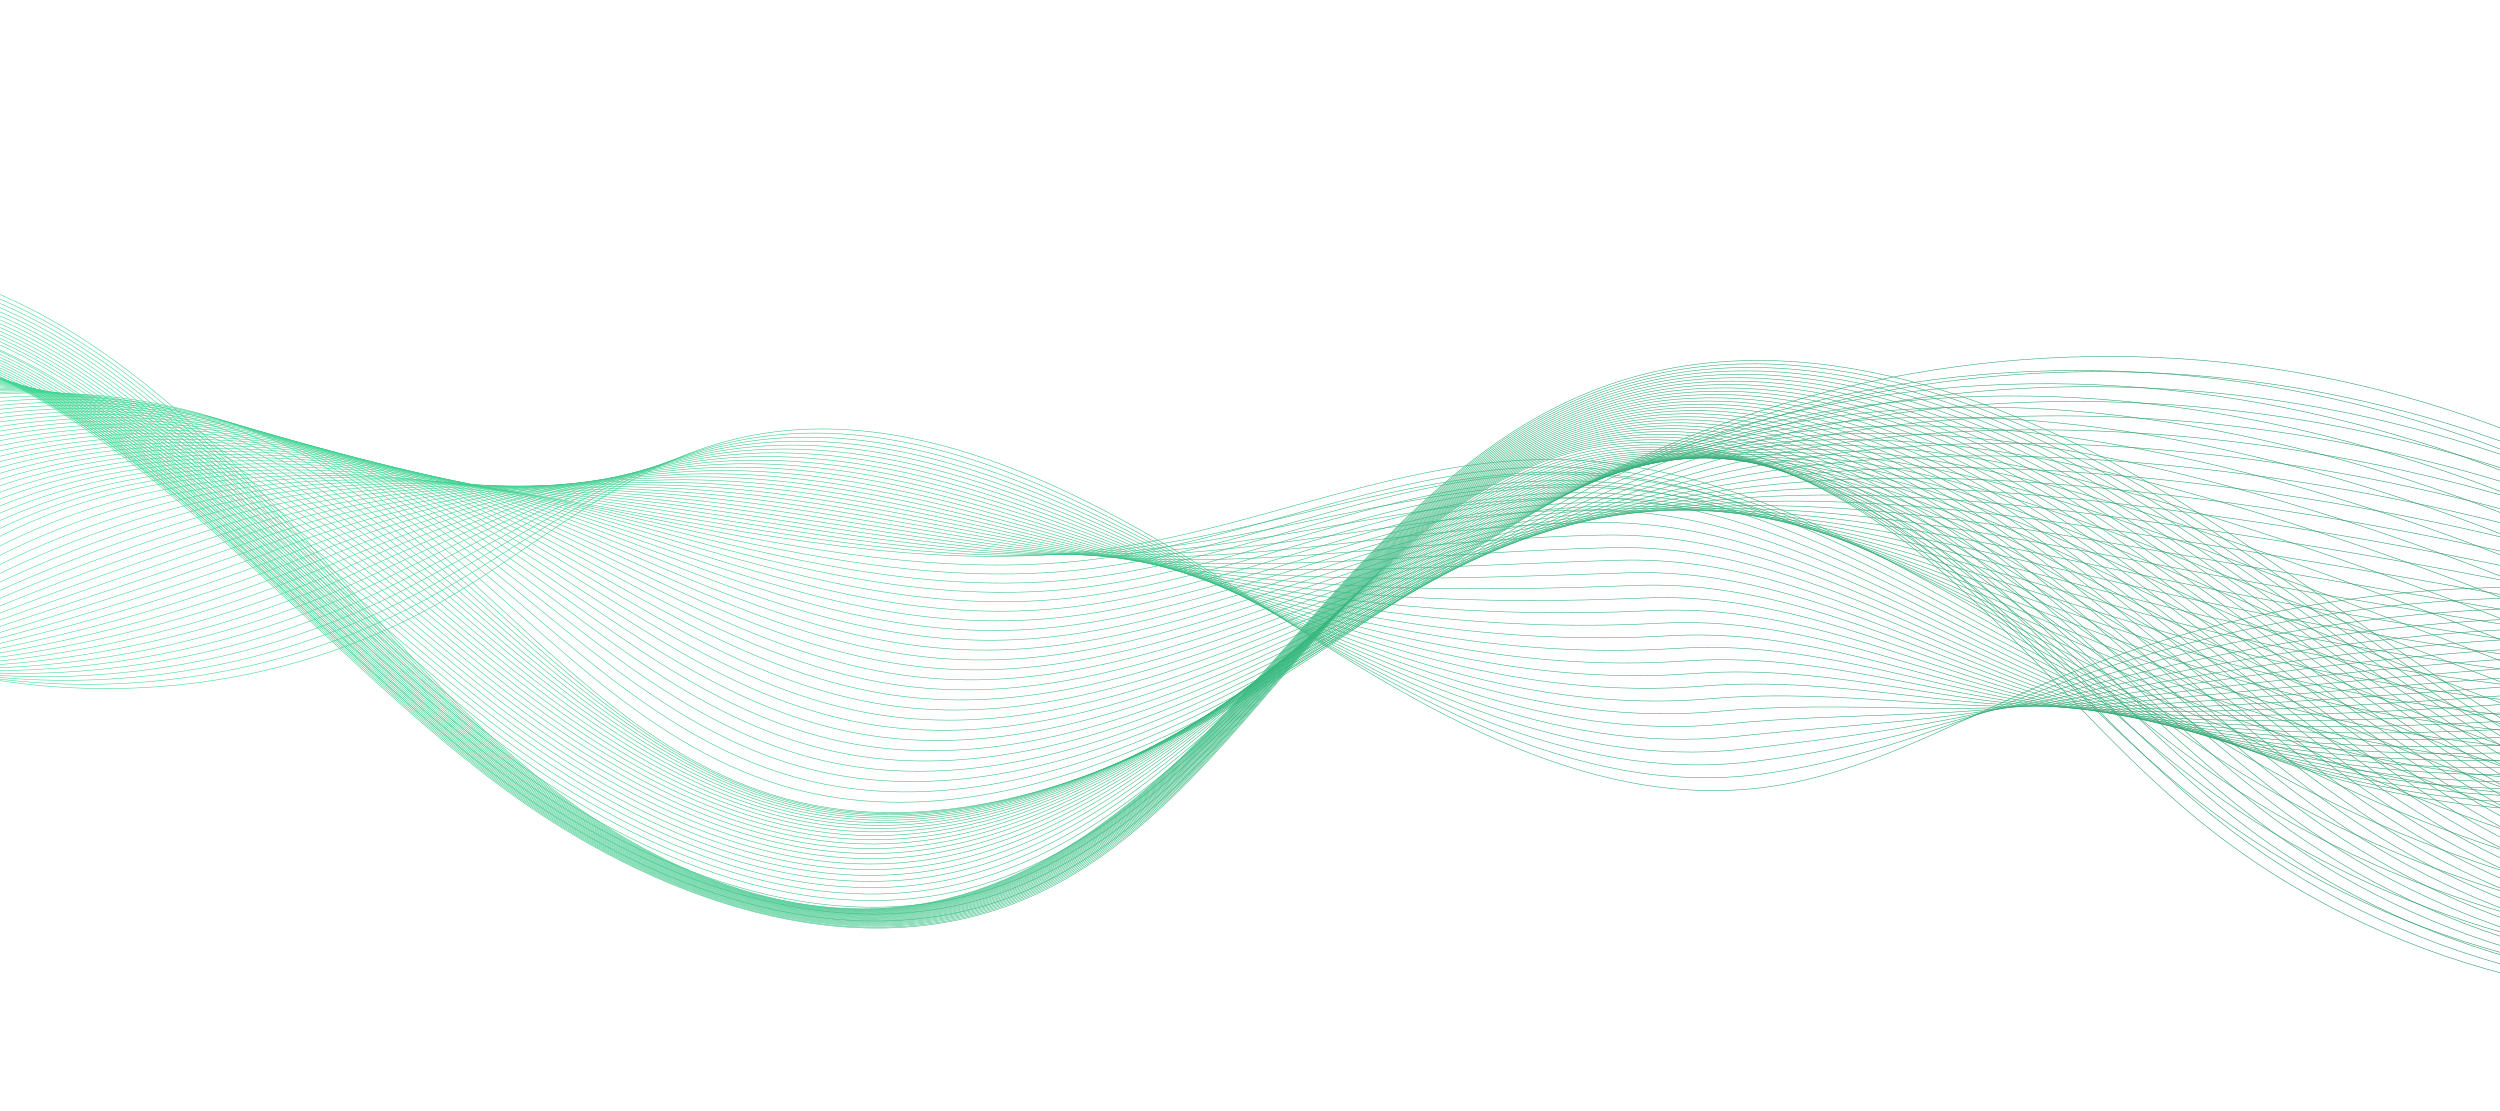 <svg width="4500" height="2000" viewBox="0 0 4500 2000" fill="none" xmlns="http://www.w3.org/2000/svg">
<mask id="mask0_878_2067" style="mask-type:luminance" maskUnits="userSpaceOnUse" x="0" y="0" width="4500" height="2000">
<path d="M0.5 0.5H4499.5V1999.5H0.5V0.5Z" fill="white" stroke="white"/>
</mask>
<g mask="url(#mask0_878_2067)">
<path d="M-749.14 657.404C-599.035 470.772 -321.017 425.985 -92.029 496.184C136.958 566.382 324.818 730.378 488.899 904.85C652.98 1079.32 802.411 1269.96 991.265 1417.25C1180.12 1564.55 1420.56 1666.6 1656.87 1627.6C1911.52 1585.57 2111.63 1392.17 2283.42 1199.55C2455.2 1006.93 2627.28 797.543 2867.47 703.088C3210.57 568.161 3601.66 704.257 3915.49 897.733C4229.33 1091.21 4511.42 1344.14 4856.58 1473.72C5007.72 1530.46 5195.38 1555.58 5316.05 1448.34" stroke="url(#paint0_linear_878_2067)" stroke-miterlimit="10"/>
<path d="M-750.2 677.673C-603.035 489.541 -331.588 436.099 -102.831 501.445C124.308 566.328 311.685 728.141 475.725 899.561C643.629 1075.02 796.049 1268.03 987.954 1417.29C1179.86 1566.55 1424.74 1669.2 1663.91 1627.32C1916.78 1583.04 2114.96 1390.33 2285.88 1198.5C2456.81 1006.67 2629.16 798.735 2868.8 706.827C3206.95 576.061 3591.04 711.157 3899.11 902.589C4207.18 1094.02 4485.11 1339.95 4821.89 1473.72C4980.47 1536.72 5177.31 1567.09 5309.25 1460.97" stroke="url(#paint1_linear_878_2067)" stroke-miterlimit="10"/>
<path d="M-751.26 697.94C-607.035 508.308 -342.188 446.233 -113.633 506.704C111.63 566.303 298.603 725.868 462.553 894.271C634.313 1070.69 789.689 1266.11 984.644 1417.33C1179.6 1568.55 1428.92 1671.84 1670.96 1627.04C1922.05 1580.57 2118.28 1388.5 2288.34 1197.45C2458.41 1006.41 2631.28 800.582 2870.14 710.565C3203.67 584.874 3580.42 718.056 3882.73 907.444C4185.03 1096.83 4458.62 1336.5 4787.19 1473.73C4953.26 1543.08 5159.25 1578.59 5302.45 1473.6" stroke="url(#paint2_linear_878_2067)" stroke-miterlimit="10"/>
<path d="M-752.319 718.206C-611.034 527.074 -352.816 456.391 -124.433 511.961C98.923 566.308 285.567 723.558 449.38 888.979C625.029 1066.35 783.329 1264.18 981.334 1417.36C1179.34 1570.55 1433.1 1674.52 1678 1626.76C1927.31 1578.15 2121.6 1386.66 2290.81 1196.41C2460.01 1006.15 2633.26 802.079 2871.48 714.303C3200.19 593.183 3569.81 724.954 3866.34 912.3C4162.88 1099.65 4431.96 1333.67 4752.5 1473.73C4926.08 1549.57 5141.18 1590.1 5295.65 1486.23" stroke="url(#paint3_linear_878_2067)" stroke-miterlimit="10"/>
<path d="M-753.379 738.475C-615.034 545.843 -363.473 466.58 -135.235 517.223C86.189 566.353 272.575 721.217 436.207 883.691C615.779 1061.99 776.968 1262.26 978.024 1417.4C1179.08 1572.55 1437.27 1677.23 1685.04 1626.49C1932.58 1575.79 2124.93 1384.82 2293.27 1195.36C2461.61 1005.9 2635.23 803.563 2872.82 718.044C3196.69 601.464 3559.19 731.857 3849.96 917.158C4140.73 1102.46 4405.13 1331.39 4717.8 1473.73C4898.92 1556.18 5123.12 1601.61 5288.85 1498.86" stroke="url(#paint4_linear_878_2067)" stroke-miterlimit="10"/>
<path d="M-754.438 758.743C-619.034 564.61 -374.155 476.799 -146.035 522.482C73.43 566.433 259.626 718.841 423.034 878.402C606.562 1057.61 770.608 1260.33 974.713 1417.44C1178.82 1574.55 1441.44 1679.99 1692.09 1626.21C1937.85 1573.48 2128.25 1382.99 2295.73 1194.32C2463.22 1005.64 2637.19 805.03 2874.15 721.784C3193.18 609.71 3548.57 738.757 3833.57 922.015C4118.57 1105.27 4378.14 1329.57 4683.11 1473.74C4871.74 1562.91 5105.05 1613.11 5282.05 1511.49" stroke="url(#paint5_linear_878_2067)" stroke-miterlimit="10"/>
<path d="M-755.498 779.01C-623.034 583.377 -384.863 487.05 -156.837 527.741C60.647 566.551 246.717 716.429 409.861 873.111C597.378 1053.2 764.247 1258.41 971.403 1417.48C1178.56 1576.54 1445.62 1682.78 1699.13 1625.93C1943.13 1571.22 2131.57 1381.16 2298.2 1193.27C2464.82 1005.38 2639.14 806.476 2875.49 725.522C3189.64 617.92 3537.96 745.656 3817.19 926.871C4096.42 1108.09 4351.01 1328.15 4648.41 1473.74C4844.56 1569.76 5086.99 1624.62 5275.25 1524.12" stroke="url(#paint6_linear_878_2067)" stroke-miterlimit="10"/>
<path d="M-756.557 799.279C-627.033 602.146 -395.594 497.34 -167.638 533.002C47.841 566.713 233.845 713.987 396.689 867.822C588.229 1048.77 757.887 1256.48 968.094 1417.51C1178.3 1578.54 1449.8 1685.61 1706.17 1625.66C1948.42 1569.01 2134.9 1379.32 2300.66 1192.22C2466.42 1005.12 2641.07 807.905 2876.83 729.262C3186.09 626.097 3527.34 752.557 3800.81 931.728C4074.27 1110.9 4323.75 1327.08 4613.72 1473.74C4817.34 1576.73 5068.92 1636.12 5268.45 1536.75" stroke="url(#paint7_linear_878_2067)" stroke-miterlimit="10"/>
<path d="M-757.617 819.545C-631.033 620.912 -406.347 507.666 -178.439 538.26C35.016 566.914 221.009 711.51 383.516 862.531C579.112 1044.3 751.527 1254.56 964.783 1417.55C1178.04 1580.54 1453.98 1688.48 1713.22 1625.38C1953.71 1566.84 2138.22 1377.48 2303.12 1191.17C2468.02 1004.86 2643 809.31 2878.16 733C3182.52 634.236 3516.73 759.456 3784.42 936.583C4052.12 1113.71 4296.36 1326.3 4579.02 1473.74C4790.09 1583.83 5050.86 1647.63 5261.65 1549.38" stroke="url(#paint8_linear_878_2067)" stroke-miterlimit="10"/>
<path d="M-758.677 839.814C-635.033 639.681 -417.118 518.037 -189.24 543.521C22.172 567.164 208.206 709.004 370.344 857.242C570.03 1039.81 745.167 1252.64 961.474 1417.59C1177.78 1582.54 1458.18 1691.39 1720.26 1625.1C1959.01 1564.71 2141.54 1375.65 2305.59 1190.13C2469.63 1004.61 2644.92 810.694 2879.5 736.739C3178.94 642.339 3506.11 766.356 3768.04 941.439C4029.97 1116.52 4268.85 1325.8 4544.33 1473.74C4762.78 1591.06 5032.79 1659.13 5254.86 1562.01" stroke="url(#paint9_linear_878_2067)" stroke-miterlimit="10"/>
<path d="M-759.736 860.081C-639.033 658.448 -427.907 528.451 -200.041 548.78C9.313 567.457 195.435 706.465 357.171 851.952C560.979 1035.29 738.806 1250.71 958.164 1417.62C1177.52 1584.54 1462.38 1694.35 1727.3 1624.82C1964.32 1562.63 2144.87 1373.82 2308.05 1189.08C2471.23 1004.35 2646.82 812.054 2880.84 740.479C3175.34 650.406 3495.5 773.257 3751.66 946.297C4007.82 1119.34 4241.23 1325.52 4509.64 1473.75C4735.42 1598.43 5014.73 1670.64 5248.06 1574.64" stroke="url(#paint10_linear_878_2067)" stroke-miterlimit="10"/>
<path d="M-760.796 880.348C-643.033 677.214 -438.709 538.913 -210.843 554.039C-3.558 567.799 182.694 703.896 343.998 846.662C551.963 1030.73 732.446 1248.79 954.853 1417.66C1177.26 1586.54 1466.58 1697.34 1734.35 1624.55C1969.63 1560.58 2148.19 1371.98 2310.51 1188.04C2472.83 1004.09 2648.71 813.387 2882.17 744.217C3171.72 658.432 3484.88 780.155 3735.27 951.152C3985.67 1122.15 4213.51 1325.45 4474.94 1473.75C4707.98 1605.94 4996.66 1682.14 5241.26 1587.27" stroke="url(#paint11_linear_878_2067)" stroke-miterlimit="10"/>
<path d="M-761.855 900.616C-647.032 695.982 -449.52 549.427 -221.644 559.299C-16.439 568.189 169.981 701.297 330.825 841.372C542.98 1026.13 726.085 1246.86 951.543 1417.7C1177 1588.53 1470.8 1700.37 1741.39 1624.27C1974.96 1558.58 2151.51 1370.14 2312.97 1186.99C2474.44 1003.83 2650.59 814.692 2883.51 747.955C3168.09 666.418 3474.26 787.054 3718.89 956.007C3963.52 1124.96 4185.7 1325.55 4440.25 1473.75C4680.46 1613.6 4978.6 1693.65 5234.46 1599.89" stroke="url(#paint12_linear_878_2067)" stroke-miterlimit="10"/>
<path d="M-762.915 920.884C-651.033 714.75 -460.34 559.992 -232.445 564.559C-29.326 568.629 157.294 698.669 317.653 836.083C534.031 1021.5 719.726 1244.94 948.233 1417.74C1176.74 1590.53 1475.03 1703.45 1748.43 1623.99C1980.29 1556.61 2154.84 1368.31 2315.44 1185.94C2476.04 1003.58 2652.46 815.969 2884.85 751.696C3164.44 674.367 3463.65 793.956 3702.51 960.865C3941.37 1127.77 4157.79 1325.82 4405.56 1473.76C4652.86 1621.42 4960.54 1705.16 5227.66 1612.53" stroke="url(#paint13_linear_878_2067)" stroke-miterlimit="10"/>
<path d="M-763.974 941.152C-655.032 733.518 -471.027 561.949 -243.246 569.819C-42.335 576.761 144.632 696.012 304.48 830.794C525.115 1016.83 713.365 1243.01 944.923 1417.77C1176.48 1592.53 1479.27 1706.57 1755.48 1623.71C1985.64 1554.67 2158.16 1366.48 2317.9 1184.9C2477.64 1003.32 2654.32 817.212 2886.19 755.435C3160.79 682.272 3453.03 800.856 3686.12 965.721C3919.22 1130.59 4129.79 1326.21 4370.86 1473.76C4625.15 1629.39 4942.47 1716.66 5220.86 1625.15" stroke="url(#paint14_linear_878_2067)" stroke-miterlimit="10"/>
<path d="M-765.034 961.419C-659.032 752.285 -481.984 581.289 -254.047 575.078C-55.106 569.657 131.994 693.325 291.307 825.503C516.233 1012.12 707.004 1241.09 941.613 1417.81C1176.22 1594.53 1483.52 1709.73 1762.52 1623.44C1991 1552.77 2161.48 1364.64 2320.36 1183.85C2479.24 1003.06 2656.17 818.421 2887.52 759.174C3157.11 690.135 3442.41 807.756 3669.74 970.578C3897.06 1133.4 4101.71 1326.73 4336.17 1473.76C4597.32 1637.53 4924.4 1728.17 5214.06 1637.78" stroke="url(#paint15_linear_878_2067)" stroke-miterlimit="10"/>
<path d="M-766.093 981.688C-663.031 771.054 -492.801 592.025 -264.848 580.339C-67.991 570.247 119.376 690.612 278.135 820.215C507.385 1007.36 700.645 1239.17 938.303 1417.85C1175.96 1596.53 1487.8 1712.93 1769.56 1623.16C1996.37 1550.9 2164.81 1362.81 2322.83 1182.81C2480.85 1002.8 2658.01 819.595 2888.86 762.915C3153.43 697.957 3431.8 814.658 3653.36 975.436C3874.91 1136.21 4073.54 1327.36 4301.47 1473.76C4569.38 1645.84 4906.34 1739.67 5207.26 1650.41" stroke="url(#paint16_linear_878_2067)" stroke-miterlimit="10"/>
<path d="M-767.153 1001.95C-667.031 789.82 -503.609 602.818 -275.65 585.597C-80.87 570.882 106.778 687.869 264.961 814.924C498.569 1002.56 694.283 1237.24 934.992 1417.88C1175.7 1598.53 1492.08 1716.18 1776.61 1622.88C2001.74 1549.06 2168.13 1360.97 2325.29 1181.76C2482.45 1002.54 2659.84 820.724 2890.2 766.652C3149.74 705.729 3421.18 821.556 3636.97 980.29C3852.76 1139.02 4045.3 1328.07 4266.78 1473.76C4541.29 1654.34 4888.27 1751.18 5200.46 1663.04" stroke="url(#paint17_linear_878_2067)" stroke-miterlimit="10"/>
<path d="M-768.213 1022.22C-671.032 808.587 -514.405 613.673 -286.451 590.857C-93.736 571.568 94.199 685.101 251.789 809.634C489.79 997.711 687.924 1235.32 931.683 1417.92C1175.44 1600.53 1496.39 1719.46 1783.65 1622.61C2007.14 1547.25 2171.45 1359.14 2327.75 1180.71C2484.05 1002.29 2661.66 821.813 2891.53 770.392C3146.04 713.46 3410.56 828.457 3620.59 985.148C3830.61 1141.84 4016.98 1328.87 4232.08 1473.77C4513.06 1663.04 4870.21 1762.68 5193.67 1675.67" stroke="url(#paint18_linear_878_2067)" stroke-miterlimit="10"/>
<path d="M-769.272 1042.49C-675.031 827.356 -525.182 624.589 -297.252 596.118C-106.587 572.302 81.637 682.307 238.616 804.346C481.043 992.814 681.563 1233.39 928.372 1417.96C1175.18 1602.53 1500.71 1722.8 1790.69 1622.33C2012.54 1545.47 2174.78 1357.3 2330.22 1179.67C2485.66 1002.03 2663.48 822.858 2892.87 774.132C3142.33 721.144 3399.95 835.357 3604.2 990.005C3808.46 1144.65 3988.58 1329.74 4197.39 1473.77C4484.66 1671.93 4852.15 1774.19 5186.87 1688.3" stroke="url(#paint19_linear_878_2067)" stroke-miterlimit="10"/>
<path d="M-770.332 1062.76C-679.031 846.122 -535.937 635.562 -308.054 601.376C-119.42 573.077 69.089 679.484 225.442 799.055C472.329 987.861 675.201 1231.47 925.061 1418C1174.92 1604.52 1505.05 1726.17 1797.73 1622.05C2017.96 1543.71 2178.1 1355.47 2332.68 1178.62C2487.26 1001.77 2665.28 823.851 2894.21 777.871C3138.62 728.781 3389.33 842.257 3587.82 994.861C3786.31 1147.47 3960.11 1330.66 4162.69 1473.77C4456.09 1681.04 4834.08 1785.69 5180.07 1700.93" stroke="url(#paint20_linear_878_2067)" stroke-miterlimit="10"/>
<path d="M-771.391 1083.03C-683.03 864.891 -546.664 646.599 -318.854 606.637C-132.23 573.899 56.558 676.638 212.271 793.766C463.652 982.857 668.843 1229.55 921.753 1418.03C1174.66 1606.52 1509.42 1729.59 1804.78 1621.77C2023.39 1541.98 2181.42 1353.63 2335.14 1177.57C2488.86 1001.51 2667.09 824.792 2895.54 781.61C3134.9 736.369 3378.72 849.157 3571.44 999.717C3764.16 1150.28 3931.56 1331.63 4128 1473.78C4427.32 1690.36 4816.02 1797.2 5173.27 1713.56" stroke="url(#paint21_linear_878_2067)" stroke-miterlimit="10"/>
<path d="M-772.451 1103.29C-687.031 883.657 -557.361 657.692 -329.656 611.895C-145.015 574.759 44.038 673.764 199.097 788.475C455.007 977.794 662.481 1227.62 918.441 1418.07C1174.4 1608.52 1513.8 1733.05 1811.82 1621.5C2028.84 1540.26 2184.74 1351.8 2337.6 1176.53C2490.46 1001.25 2668.88 825.674 2896.88 785.348C3131.18 743.908 3368.1 856.056 3555.05 1004.57C3742.01 1153.09 3902.94 1332.65 4093.3 1473.78C4398.34 1699.93 4797.95 1808.71 5166.47 1726.19" stroke="url(#paint22_linear_878_2067)" stroke-miterlimit="10"/>
<path d="M-773.51 1123.56C-691.03 902.425 -568.021 668.844 -340.456 617.155C-157.77 575.659 31.532 670.867 185.926 783.185C446.398 972.673 656.122 1225.7 915.133 1418.11C1174.14 1610.52 1518.21 1736.55 1818.87 1621.22C2034.3 1538.58 2188.07 1349.96 2340.07 1175.48C2492.07 1001 2670.68 826.496 2898.22 789.087C3127.46 751.398 3357.49 862.956 3538.67 1009.43C3719.86 1155.9 3874.26 1333.69 4058.61 1473.78C4369.13 1709.73 4779.89 1820.21 5159.67 1738.82" stroke="url(#paint23_linear_878_2067)" stroke-miterlimit="10"/>
<path d="M-774.57 1143.83C-695.03 921.192 -578.644 680.051 -351.258 622.414C-170.495 576.594 19.033 667.944 172.752 777.895C437.821 967.492 649.761 1223.77 911.822 1418.14C1173.88 1612.52 1522.64 1740.1 1825.91 1620.94C2039.77 1536.91 2191.39 1348.13 2342.53 1174.43C2493.67 1000.74 2672.47 827.252 2899.56 792.825C3123.74 758.837 3346.87 869.855 3522.29 1014.28C3697.7 1158.71 3845.48 1334.76 4023.92 1473.78C4339.66 1719.8 4761.82 1831.71 5152.87 1751.45" stroke="url(#paint24_linear_878_2067)" stroke-miterlimit="10"/>
<path d="M-775.629 1164.1C-699.029 939.961 -589.221 691.314 -362.059 627.676C-183.184 577.565 6.545 665 159.58 772.608C429.279 962.25 643.401 1221.85 908.512 1418.18C1173.62 1614.52 1527.32 1744.23 1832.95 1620.67C2045.41 1535.63 2194.72 1346.29 2344.99 1173.39C2495.27 1000.48 2674.27 827.942 2900.89 796.568C3120.03 766.23 3336.25 876.759 3505.9 1019.15C3675.56 1161.53 3816.64 1335.84 3989.22 1473.79C4309.93 1730.13 4743.76 1843.22 5146.07 1764.08" stroke="url(#paint25_linear_878_2067)" stroke-miterlimit="10"/>
<path d="M-776.689 1184.36C-703.029 958.727 -599.753 702.624 -372.86 632.934C-195.837 578.561 -5.935 662.028 146.407 767.316C420.771 956.938 637.041 1219.92 905.202 1418.22C1173.36 1616.51 1531.59 1747.33 1840 1620.39C2050.77 1533.63 2198.04 1344.46 2347.46 1172.34C2496.87 1000.22 2676.06 828.551 2902.23 800.304C3116.33 773.565 3325.64 883.655 3489.52 1024C3653.4 1164.34 3787.72 1336.93 3954.53 1473.79C4279.9 1740.74 4725.69 1854.73 5139.27 1776.71" stroke="url(#paint26_linear_878_2067)" stroke-miterlimit="10"/>
<path d="M5142.58 1755.96C4747.47 1816.48 4319.7 1709.35 3993.78 1469.71C3981.63 1460.77 3969.61 1451.65 3957.75 1442.35C3788.57 1309.68 3650.45 1144.19 3484.23 1011.16C3350.01 903.764 3187.54 816.275 3017.63 802.579C2977.11 799.3 2936.17 800.217 2895.07 806.05C2689.7 835.231 2522.29 979.673 2379.15 1133.41C2365.16 1148.42 2351.41 1163.53 2337.87 1178.62C2185.71 1348.25 2034.03 1531.55 1822.78 1613.12C1517.05 1731.17 1166.75 1599.86 902.05 1403.05C764.049 1300.45 639.483 1181.12 512.972 1064.58C396.816 957.593 279.133 853.035 148.546 765.287C-2.912 663.49 -190.628 583.536 -365.773 636.722C-593.156 705.422 -701.184 955.328 -780.65 1175.91" stroke="url(#paint27_linear_878_2067)" stroke-miterlimit="10"/>
<path d="M5145.89 1735.2C4754.37 1781.05 4327.48 1670.01 3997.48 1437.43C3985.17 1428.76 3973 1419.92 3960.97 1410.91C3789.42 1282.43 3647.5 1124.04 3478.93 998.325C3342.81 896.834 3179.79 815.444 3010.12 805.833C2969.68 803.517 2928.86 805.28 2887.91 811.793C2683.21 844.421 2515.45 988.535 2370.23 1140.3C2356.04 1155.13 2342.06 1170.03 2328.28 1184.9C2173.39 1352.04 2017.36 1529.49 1805.57 1605.85C1502.6 1715.08 1160.13 1583.21 898.897 1387.88C762.715 1286.06 639.296 1168.4 513.468 1054.31C397.912 949.559 280.549 848 150.685 763.256C0.111 664.95 -185.42 588.51 -358.685 640.509C-586.558 708.219 -699.337 951.927 -784.611 1167.46" stroke="url(#paint28_linear_878_2067)" stroke-miterlimit="10"/>
<path d="M5149.2 1714.45C4761.27 1745.61 4335.26 1630.68 4001.18 1405.15C3988.72 1396.74 3976.38 1388.18 3964.19 1379.46C3790.27 1255.17 3644.54 1103.89 3473.64 985.487C3335.62 889.903 3172.04 814.612 3002.61 809.086C2962.25 807.734 2921.55 810.342 2880.75 817.536C2676.72 853.612 2508.61 997.396 2361.32 1147.2C2346.93 1161.84 2332.72 1176.53 2318.69 1191.18C2161.07 1355.82 2000.75 1527.46 1788.35 1598.58C1488.23 1699.07 1153.52 1566.55 895.746 1372.71C761.384 1271.68 639.111 1155.67 513.967 1044.04C399.009 941.525 281.965 842.965 152.825 761.226C3.134 666.411 -180.211 593.486 -351.598 644.297C-579.961 711.017 -697.492 948.528 -788.572 1159.01" stroke="url(#paint29_linear_878_2067)" stroke-miterlimit="10"/>
<path d="M5152.5 1693.7C4768.18 1710.17 4343.03 1591.34 4004.87 1372.88C3992.26 1364.73 3979.77 1356.44 3967.41 1348.02C3791.12 1227.92 3641.59 1083.74 3468.34 972.649C3328.42 882.973 3164.29 813.779 2995.1 812.339C2954.82 811.951 2914.24 815.403 2873.59 823.279C2670.24 862.803 2501.76 1006.26 2352.41 1154.1C2337.81 1168.54 2323.38 1183.03 2309.11 1197.45C2148.74 1359.61 1984.2 1525.47 1771.14 1591.31C1473.95 1683.15 1146.91 1549.9 892.594 1357.54C760.051 1257.3 638.924 1142.94 514.464 1033.76C400.105 933.492 283.381 837.931 154.964 759.197C6.158 667.872 -174.876 598.894 -344.51 648.085C-573.195 714.399 -695.645 945.128 -792.532 1150.56" stroke="url(#paint30_linear_878_2067)" stroke-miterlimit="10"/>
<path d="M5155.81 1672.94C4775.08 1674.73 4350.81 1552 4008.57 1340.6C3995.81 1332.72 3983.16 1324.71 3970.63 1316.58C3791.96 1200.67 3638.64 1063.59 3463.05 959.812C3321.22 876.043 3156.54 812.948 2987.59 815.593C2947.38 816.169 2906.93 820.466 2866.44 829.023C2663.75 871.994 2494.92 1015.12 2343.49 1161C2328.69 1175.25 2314.03 1189.53 2299.52 1203.73C2136.42 1363.4 1967.71 1523.52 1753.92 1584.04C1459.76 1667.32 1140.29 1533.25 889.443 1342.38C758.719 1242.92 638.739 1130.21 514.963 1023.49C401.202 925.459 284.798 832.896 157.104 757.167C9.181 669.333 -169.645 603.953 -337.422 651.872C-566.565 717.318 -693.799 941.727 -796.493 1142.11" stroke="url(#paint31_linear_878_2067)" stroke-miterlimit="10"/>
<path d="M5159.12 1652.19C4781.99 1639.3 4358.59 1512.66 4012.27 1308.32C3999.35 1300.7 3986.54 1292.97 3973.85 1285.14C3792.81 1173.41 3635.68 1043.44 3457.76 946.973C3314.02 869.111 3148.79 812.115 2980.08 818.846C2939.95 820.385 2899.63 825.528 2859.28 834.765C2657.26 881.184 2488.08 1023.98 2334.58 1167.89C2319.57 1181.96 2304.69 1196.03 2289.93 1210.01C2124.09 1367.19 1951.26 1521.63 1736.7 1576.78C1445.63 1651.59 1133.68 1516.59 886.29 1327.21C757.385 1228.54 638.551 1117.49 515.459 1013.22C402.297 917.426 286.212 827.862 159.242 755.137C12.204 670.794 -164.419 609.002 -330.335 655.659C-559.94 720.227 -691.953 938.326 -800.454 1133.66" stroke="url(#paint32_linear_878_2067)" stroke-miterlimit="10"/>
<path d="M5162.43 1631.44C4788.89 1603.86 4366.37 1473.32 4015.97 1276.05C4002.9 1268.69 3989.93 1261.24 3977.07 1253.7C3793.66 1146.16 3632.73 1023.29 3452.46 934.136C3306.83 862.182 3141.04 811.284 2972.57 822.1C2932.52 824.603 2892.32 830.59 2852.12 840.509C2650.77 890.376 2481.24 1032.84 2325.67 1174.79C2310.45 1188.66 2295.35 1202.53 2280.34 1216.29C2111.77 1370.98 1934.88 1519.79 1719.49 1569.51C1431.58 1635.96 1127.06 1499.94 883.138 1312.04C756.052 1214.15 638.365 1104.76 515.956 1002.95C403.393 909.391 287.628 822.826 161.381 753.106C15.226 672.254 -159.195 614.04 -323.248 659.446C-553.319 723.125 -690.108 934.926 -804.416 1125.2" stroke="url(#paint33_linear_878_2067)" stroke-miterlimit="10"/>
<path d="M5165.73 1610.68C4795.8 1568.42 4374.15 1433.99 4019.67 1243.77C4006.44 1236.68 3993.32 1229.51 3980.29 1222.26C3794.51 1118.91 3629.78 1003.14 3447.17 921.3C3299.63 855.253 3133.28 810.453 2965.06 825.355C2925.09 828.822 2885.01 835.654 2844.96 846.254C2644.28 899.568 2474.39 1041.71 2316.75 1181.69C2301.34 1195.37 2286 1209.03 2270.75 1222.57C2099.44 1374.77 1918.54 1518.01 1702.27 1562.24C1417.6 1620.45 1120.45 1483.29 879.986 1296.87C754.719 1199.77 638.179 1092.04 516.454 992.678C404.489 901.36 289.044 817.793 163.521 751.078C18.25 673.716 -153.973 619.07 -316.16 663.235C-546.701 726.013 -688.262 931.527 -808.376 1116.76" stroke="url(#paint34_linear_878_2067)" stroke-miterlimit="10"/>
<path d="M5169.04 1589.93C4802.7 1532.99 4381.93 1394.65 4023.36 1211.49C4009.99 1204.66 3996.7 1197.77 3983.51 1190.82C3795.35 1091.65 3626.82 982.985 3441.87 908.461C3292.43 848.321 3125.53 809.62 2957.55 828.607C2917.65 833.038 2877.7 840.715 2837.8 851.995C2637.8 908.757 2467.55 1050.56 2307.84 1188.58C2292.22 1202.07 2276.66 1215.52 2261.17 1228.85C2087.12 1378.56 1902.25 1516.31 1685.06 1554.97C1403.68 1605.05 1113.83 1466.63 876.832 1281.7C753.384 1185.39 637.99 1079.3 516.95 982.402C405.584 893.322 290.459 812.755 165.658 749.044C21.271 675.174 -148.759 624.086 -309.075 667.019C-540.09 728.885 -686.418 928.123 -812.339 1108.3" stroke="url(#paint35_linear_878_2067)" stroke-miterlimit="10"/>
<path d="M5172.35 1569.18C4809.61 1497.55 4389.71 1355.31 4027.06 1179.22C4013.53 1172.65 4000.09 1166.04 3986.73 1159.38C3796.2 1064.4 3623.87 962.835 3436.58 895.624C3285.24 841.391 3117.78 808.789 2950.04 831.862C2910.22 837.256 2870.4 845.779 2830.64 857.74C2631.31 917.949 2460.71 1059.43 2298.93 1195.48C2283.1 1208.78 2267.32 1222.03 2251.58 1235.13C2074.8 1382.35 1886 1514.69 1667.85 1547.7C1389.81 1589.78 1107.22 1449.98 873.684 1266.53C752.055 1171.01 637.808 1066.58 517.451 972.133C406.683 885.292 291.878 807.723 167.801 747.017C24.298 676.638 -143.54 629.098 -301.983 670.809C-533.476 731.751 -684.568 924.725 -816.296 1099.85" stroke="url(#paint36_linear_878_2067)" stroke-miterlimit="10"/>
<path d="M5175.66 1548.42C4816.51 1462.11 4397.49 1315.97 4030.76 1146.94C4017.08 1140.63 4003.47 1134.3 3989.95 1127.93C3797.05 1037.15 3620.92 942.684 3431.29 882.786C3278.04 834.461 3110.03 807.956 2942.53 835.115C2902.79 841.473 2863.09 850.84 2823.48 863.483C2624.82 927.14 2453.87 1068.29 2290.01 1202.38C2273.98 1215.49 2257.97 1228.53 2241.99 1241.41C2062.47 1386.14 1869.78 1513.14 1650.63 1540.43C1375.98 1574.63 1100.61 1433.33 870.531 1251.36C750.721 1156.63 637.62 1053.85 517.948 961.86C407.779 877.258 293.294 802.688 169.94 744.986C27.32 678.098 -138.33 634.097 -294.897 674.596C-526.872 734.601 -682.723 921.325 -820.258 1091.4" stroke="url(#paint37_linear_878_2067)" stroke-miterlimit="10"/>
<path d="M5178.97 1527.67C4823.41 1426.67 4405.27 1276.63 4034.46 1114.66C4020.62 1108.62 4006.86 1102.56 3993.17 1096.49C3797.9 1009.9 3617.97 922.535 3425.99 869.95C3270.84 827.532 3102.28 807.126 2935.02 838.37C2895.36 845.692 2855.78 855.904 2816.32 869.227C2618.34 936.332 2447.02 1077.15 2281.1 1209.28C2264.87 1222.2 2248.63 1235.03 2232.4 1247.69C2050.15 1389.93 1853.59 1511.7 1633.42 1533.16C1362.19 1559.61 1093.99 1416.67 867.379 1236.2C749.388 1142.25 637.434 1041.13 518.445 951.589C408.874 869.225 294.709 797.654 172.078 742.957C30.343 679.56 -133.122 639.088 -287.81 678.384C-520.271 737.438 -680.878 917.925 -824.22 1082.95" stroke="url(#paint38_linear_878_2067)" stroke-miterlimit="10"/>
<path d="M5182.27 1506.92C4830.32 1391.23 4413.05 1237.29 4038.15 1082.39C4024.17 1076.61 4010.24 1070.83 3996.39 1065.05C3798.75 982.643 3615.01 902.383 3420.7 857.112C3263.64 820.601 3094.53 806.294 2927.51 841.624C2887.93 849.91 2848.47 860.967 2809.16 874.971C2611.85 945.523 2440.18 1086.01 2272.19 1216.17C2255.75 1228.9 2239.29 1241.53 2222.81 1253.97C2037.82 1393.72 1837.41 1510.35 1616.2 1525.89C1348.42 1544.71 1087.38 1400.02 864.226 1221.03C748.054 1127.86 637.247 1028.4 518.941 941.317C409.969 861.192 296.123 792.619 174.216 740.927C33.365 681.021 -127.917 644.068 -280.724 682.172C-513.675 740.261 -679.033 914.525 -828.182 1074.5" stroke="url(#paint39_linear_878_2067)" stroke-miterlimit="10"/>
<path d="M5185.58 1486.16C4837.22 1355.8 4420.83 1197.95 4041.85 1050.11C4027.72 1044.59 4013.63 1039.09 3999.61 1033.61C3799.59 955.389 3612.06 882.232 3415.4 844.274C3256.44 813.67 3086.78 805.461 2920 844.877C2880.49 854.127 2841.16 866.028 2802 880.714C2605.36 954.714 2433.34 1094.87 2263.27 1223.07C2246.63 1235.61 2229.94 1248.03 2213.23 1260.25C2025.5 1397.51 1821.26 1509.1 1598.98 1518.63C1334.68 1529.95 1080.76 1383.37 861.075 1205.86C746.723 1113.48 637.061 1015.67 519.44 931.044C411.067 853.158 297.541 787.584 176.357 738.896C36.39 682.48 -122.712 649.036 -273.635 685.958C-507.079 743.068 -677.186 911.124 -832.141 1066.05" stroke="url(#paint40_linear_878_2067)" stroke-miterlimit="10"/>
<path d="M5188.89 1465.41C4844.13 1320.36 4428.61 1158.61 4045.55 1017.83C4031.26 1012.58 4017.02 1007.36 4002.83 1002.17C3800.44 928.138 3609.11 862.083 3410.11 831.437C3249.25 806.741 3079.03 804.63 2912.49 848.131C2873.06 858.344 2833.85 871.091 2794.85 886.458C2598.87 963.906 2426.5 1103.74 2254.36 1229.97C2237.51 1242.32 2220.6 1254.53 2203.64 1266.53C2013.17 1401.3 1805.11 1507.97 1581.77 1511.36C1320.93 1515.32 1074.15 1366.71 857.924 1190.69C745.39 1099.1 636.875 1002.95 519.938 920.772C412.163 845.125 298.957 782.55 178.496 736.867C39.413 683.942 -117.512 653.997 -266.547 689.747C-500.489 745.863 -675.339 907.725 -836.102 1057.6" stroke="url(#paint41_linear_878_2067)" stroke-miterlimit="10"/>
<path d="M5192.2 1444.66C4851.03 1284.92 4436.39 1119.28 4049.25 985.555C4034.81 980.568 4020.4 975.625 4006.05 970.727C3801.29 900.884 3606.15 841.931 3404.82 818.599C3242.05 799.81 3071.28 803.798 2904.98 851.384C2865.63 862.561 2826.54 876.152 2787.69 892.2C2592.39 973.095 2419.65 1112.6 2245.45 1236.86C2228.39 1249.02 2211.26 1261.03 2194.05 1272.8C2000.85 1405.09 1788.94 1506.94 1564.55 1504.09C1307.18 1500.82 1067.53 1350.06 854.772 1175.52C744.057 1084.72 636.689 990.219 520.435 910.5C413.259 837.091 300.373 777.515 180.635 734.836C42.436 685.402 -112.313 658.947 -259.46 693.533C-493.903 748.638 -673.494 904.323 -840.063 1049.14" stroke="url(#paint42_linear_878_2067)" stroke-miterlimit="10"/>
<path d="M5195.5 1423.9C4857.94 1249.48 4444.17 1079.94 4052.95 953.278C4038.35 948.554 4023.79 943.89 4009.27 939.286C3802.14 873.632 3603.2 821.781 3399.52 805.762C3234.85 792.88 3063.53 802.966 2897.47 854.639C2858.2 866.78 2819.24 881.216 2780.53 897.945C2585.9 982.288 2412.81 1121.46 2236.53 1243.76C2219.28 1255.73 2201.91 1267.53 2184.46 1279.08C1988.52 1408.88 1772.77 1506.04 1547.34 1496.82C1293.41 1486.44 1060.92 1333.41 851.618 1160.36C742.723 1070.34 636.501 977.492 520.931 900.229C414.353 829.058 301.787 772.481 182.773 732.807C45.457 686.864 -107.118 663.888 -252.374 697.321C-487.321 751.399 -671.65 900.923 -844.026 1040.69" stroke="url(#paint43_linear_878_2067)" stroke-miterlimit="10"/>
<path d="M5198.81 1403.15C4864.84 1214.05 4451.95 1040.6 4056.64 921.001C4041.9 916.54 4027.18 912.155 4012.49 907.845C3802.99 846.379 3600.25 801.631 3394.23 792.925C3227.66 785.95 3055.78 802.135 2889.96 857.893C2850.77 870.998 2811.93 886.279 2773.37 903.689C2579.41 991.48 2405.97 1130.32 2227.62 1250.66C2210.16 1262.44 2192.57 1274.03 2174.88 1285.36C1976.2 1412.67 1756.58 1505.26 1530.12 1489.55C1279.62 1472.18 1054.31 1316.75 848.468 1145.19C741.392 1055.95 636.317 964.765 521.431 889.956C415.452 821.024 303.205 767.445 184.915 730.776C48.483 688.324 -101.921 668.817 -245.283 701.108C-480.738 754.141 -669.8 897.523 -847.983 1032.24" stroke="url(#paint44_linear_878_2067)" stroke-miterlimit="10"/>
<path d="M5202.12 1382.4C4871.75 1178.61 4459.73 1001.26 4060.34 888.725C4045.44 884.527 4030.56 880.421 4015.71 876.404C3803.83 819.126 3597.29 781.48 3388.94 780.088C3220.46 779.021 3048.03 801.304 2882.45 861.147C2843.34 875.215 2804.62 891.342 2766.21 909.432C2572.92 1000.67 2399.13 1139.18 2218.71 1257.56C2201.04 1269.14 2183.23 1280.53 2165.29 1291.64C1963.88 1416.45 1740.34 1504.6 1512.91 1482.28C1265.78 1458.04 1047.69 1300.1 845.316 1130.02C740.059 1041.57 636.13 952.038 521.928 879.684C416.548 812.991 304.621 762.411 187.054 728.746C51.506 689.785 -96.728 673.738 -238.196 704.895C-474.163 756.866 -667.955 894.122 -851.945 1023.79" stroke="url(#paint45_linear_878_2067)" stroke-miterlimit="10"/>
<path d="M5205.43 1361.64C4878.65 1143.17 4467.51 961.922 4064.04 856.449C4048.99 852.515 4033.95 848.686 4018.93 844.964C3804.68 791.875 3594.34 761.331 3383.64 767.252C3213.26 772.092 3040.28 800.473 2874.94 864.402C2835.9 879.434 2797.31 896.405 2759.05 915.177C2566.44 1009.86 2392.29 1148.05 2209.8 1264.45C2191.92 1275.85 2173.88 1287.03 2155.7 1297.92C1951.55 1420.25 1724.06 1504.06 1495.69 1475.02C1251.9 1444.01 1041.08 1283.45 842.164 1114.85C738.726 1027.19 635.944 939.314 522.426 869.415C417.644 804.96 306.037 757.379 189.193 726.72C54.529 691.25 -91.537 678.652 -231.109 708.687C-467.591 759.575 -666.109 890.726 -855.906 1015.34" stroke="url(#paint46_linear_878_2067)" stroke-miterlimit="10"/>
<path d="M5208.74 1340.89C4885.55 1107.73 4475.29 922.583 4067.74 824.171C4052.53 820.5 4037.33 816.95 4022.15 813.521C3805.53 764.62 3591.39 741.179 3378.35 754.412C3206.06 765.159 3032.53 799.639 2867.43 867.654C2828.47 883.65 2790 901.466 2751.89 920.919C2559.95 1019.05 2385.44 1156.91 2200.88 1271.35C2182.8 1282.55 2164.54 1293.53 2146.11 1304.2C1939.23 1424.03 1707.73 1503.64 1478.48 1467.75C1237.95 1430.08 1034.46 1266.79 839.012 1099.68C737.393 1012.81 635.757 926.586 522.923 859.141C418.74 796.925 307.453 752.343 191.332 724.688C57.552 692.709 -86.348 683.551 -224.022 712.472C-461.022 762.259 -664.264 887.323 -859.867 1006.89" stroke="url(#paint47_linear_878_2067)" stroke-miterlimit="10"/>
<path d="M5212.04 1320.14C4892.46 1072.3 4483.07 883.244 4071.43 791.894C4056.08 788.486 4040.72 785.215 4025.36 782.08C3806.37 737.367 3588.43 721.028 3373.05 741.575C3198.86 758.23 3024.77 798.808 2859.92 870.908C2821.04 887.868 2782.7 906.528 2744.73 926.662C2553.46 1028.24 2378.6 1165.77 2191.97 1278.25C2173.69 1289.26 2155.2 1300.03 2136.53 1310.48C1926.9 1427.82 1691.33 1503.35 1461.26 1460.48C1223.93 1416.25 1027.85 1250.14 835.859 1084.51C736.059 998.427 635.57 913.857 523.42 848.868C419.835 788.89 308.868 747.307 193.471 722.657C60.575 694.169 -81.16 688.441 -216.935 716.259C-454.456 764.923 -662.418 883.923 -863.829 998.436" stroke="url(#paint48_linear_878_2067)" stroke-miterlimit="10"/>
<path d="M5215.35 1299.38C4899.36 1036.86 4490.85 843.906 4075.13 759.617C4059.62 756.473 4044.11 753.48 4028.59 750.639C3807.22 710.115 3585.48 700.878 3367.76 728.738C3191.67 751.3 3017.03 797.976 2852.41 874.162C2813.61 892.086 2775.39 911.591 2737.58 932.406C2546.97 1037.43 2371.76 1174.63 2183.06 1285.14C2164.57 1295.97 2145.85 1306.53 2126.94 1316.76C1914.58 1431.61 1674.86 1503.17 1444.05 1453.21C1209.84 1402.51 1021.24 1233.48 832.708 1069.34C734.727 984.045 635.385 901.131 523.918 838.596C420.932 780.857 310.284 742.272 195.61 720.627C63.598 695.63 -75.973 693.322 -209.847 720.046C-447.893 767.565 -660.572 880.522 -867.789 989.985" stroke="url(#paint49_linear_878_2067)" stroke-miterlimit="10"/>
<path d="M5218.66 1278.63C4906.27 1001.42 4498.63 804.565 4078.83 727.339C4063.17 724.458 4047.49 721.744 4031.81 719.196C3808.07 682.86 3582.53 680.726 3362.47 715.899C3184.47 744.368 3009.28 797.143 2844.9 877.414C2806.18 896.301 2768.08 916.652 2730.42 938.148C2540.49 1046.62 2364.92 1183.49 2174.14 1292.04C2155.45 1302.67 2136.51 1313.03 2117.35 1323.03C1902.25 1435.4 1658.31 1503.11 1426.83 1445.94C1195.66 1388.84 1014.62 1216.83 829.557 1054.17C733.395 969.662 635.199 888.403 524.417 828.323C422.03 772.822 311.702 737.237 197.751 718.596C66.623 697.09 -70.831 697.956 -202.758 723.833C-441.414 769.756 -658.724 877.121 -871.748 981.533" stroke="url(#paint50_linear_878_2067)" stroke-miterlimit="10"/>
<path d="M5221.97 1257.88C4913.17 965.983 4506.41 765.227 4082.53 695.062C4066.71 692.444 4050.88 690.009 4035.03 687.755C3808.92 655.607 3579.58 660.575 3357.17 703.062C3177.28 737.438 3001.52 796.312 2837.39 880.669C2798.74 900.52 2760.77 921.715 2723.26 943.893C2534 1055.82 2358.07 1192.35 2165.23 1298.94C2146.33 1309.38 2127.17 1319.53 2107.76 1329.31C1889.93 1439.19 1641.66 1503.16 1409.62 1438.67C1181.38 1375.25 1008.01 1200.18 826.405 1039.01C732.062 955.282 635.013 875.677 524.914 818.052C423.125 764.789 313.117 732.203 199.89 716.566C69.646 698.551 -65.623 702.93 -195.671 727.62C-434.817 772.553 -656.879 873.72 -875.71 973.081" stroke="url(#paint51_linear_878_2067)" stroke-miterlimit="10"/>
<path d="M5225.28 1237.12C4920.08 930.547 4514.19 725.89 4086.23 662.786C3658.26 599.682 3210.58 678.482 2829.88 883.923C2596.63 1009.8 2389.85 1180.49 2156.32 1305.84C1922.78 1431.19 1645.62 1509.7 1392.4 1431.4C1049.94 1325.5 845.489 969.174 525.412 807.781C307.87 698.089 51.053 687.466 -188.583 731.409C-428.219 775.352 -655.033 870.322 -879.67 964.632" stroke="url(#paint52_linear_878_2067)" stroke-miterlimit="10"/>
<path d="M-861.326 982.273C-642.407 880.583 -413.55 781.745 -171.99 737.128C66.732 693.114 322.207 703.906 539.83 810.627C614.552 847.275 683.207 894.213 748.884 945.929C964.612 1115.79 1148.62 1337.18 1410.53 1414.8C1461.19 1429.81 1512.76 1438.68 1564.73 1442.23C1771.97 1456.4 1985.35 1386.13 2172.06 1288.35C2247.01 1249.1 2319.33 1205.58 2390.74 1160.82C2542 1066.07 2688.54 965.808 2846.64 886.204C3130.04 743.215 3448.82 670.504 3769.62 669.02C3878.45 668.533 3987.56 676.214 4095.51 692.305C4521.78 755.843 4927.87 950.183 5234.4 1237.48" stroke="url(#paint53_linear_878_2067)" stroke-miterlimit="10"/>
<path d="M-842.981 999.915C-629.782 890.846 -398.879 788.139 -155.397 742.849C82.411 698.762 336.543 709.726 554.248 813.476C628.984 849.102 697.884 894.688 763.902 944.872C980.776 1109.7 1167.36 1324.14 1428.67 1398.2C1479.19 1412.53 1530.59 1420.86 1582.38 1423.99C1788.9 1436.47 2001.08 1366.22 2187.8 1270.86C2262.77 1232.59 2335.25 1190.42 2406.89 1147.48C2558.75 1056.57 2705.62 962.206 2863.4 888.488C3145.92 755.922 3461.84 693.294 3780.54 696.144C3888.71 697.143 3997.27 705.625 4104.8 721.827C4529.38 785.8 4935.66 969.822 5243.52 1237.84" stroke="url(#paint54_linear_878_2067)" stroke-miterlimit="10"/>
<path d="M-824.636 1017.55C-617.156 901.105 -384.209 794.53 -138.804 748.565C98.09 704.407 350.88 715.54 568.666 816.32C643.415 850.924 712.561 895.157 778.92 943.809C996.939 1103.61 1186.11 1311.1 1446.8 1381.6C1497.19 1395.23 1548.43 1403.04 1600.02 1405.75C1805.84 1416.53 2016.82 1346.3 2203.55 1253.37C2278.54 1216.07 2351.16 1175.26 2423.05 1134.13C2575.5 1047.07 2722.7 958.597 2880.16 890.766C3161.79 768.623 3474.85 716.078 3791.47 723.263C3898.98 725.749 4006.99 735.031 4114.09 751.344C4536.97 815.753 4943.45 989.456 5252.64 1238.2" stroke="url(#paint55_linear_878_2067)" stroke-miterlimit="10"/>
<path d="M-806.291 1035.2C-604.53 911.367 -369.539 800.924 -122.211 754.285C113.769 710.055 365.217 721.358 583.084 819.168C657.846 852.749 727.238 895.63 793.937 942.751C1013.1 1097.53 1204.85 1298.06 1464.93 1365C1515.19 1377.94 1566.26 1385.22 1617.66 1387.51C1822.77 1396.6 2032.55 1326.39 2219.29 1235.89C2294.31 1199.56 2367.08 1160.1 2439.21 1120.79C2592.25 1037.57 2739.77 954.995 2896.92 893.05C3177.67 781.331 3487.87 738.868 3802.4 750.387C3909.23 754.359 4016.7 764.443 4123.37 780.865C4544.56 845.709 4951.24 1009.09 5261.76 1238.56" stroke="url(#paint56_linear_878_2067)" stroke-miterlimit="10"/>
<path d="M-787.945 1052.84C-591.903 921.629 -354.868 807.317 -105.617 760.004C129.449 715.702 379.554 727.176 597.503 822.015C672.279 854.574 741.916 896.102 808.956 941.692C1029.27 1091.44 1223.59 1285.02 1483.06 1348.39C1533.2 1360.65 1584.09 1367.4 1635.31 1369.27C1839.71 1376.67 2048.28 1306.47 2235.04 1218.4C2310.07 1183.04 2383 1144.94 2455.37 1107.44C2609 1028.07 2756.85 951.39 2913.68 895.332C3193.54 794.036 3500.89 761.656 3813.33 777.51C3919.5 782.969 4026.42 793.853 4132.66 810.386C4552.15 875.665 4959.03 1028.73 5270.88 1238.92" stroke="url(#paint57_linear_878_2067)" stroke-miterlimit="10"/>
<path d="M-769.6 1070.48C-579.278 931.889 -340.198 813.71 -89.024 765.723C145.128 721.349 393.891 732.993 611.921 824.862C686.71 856.399 756.593 896.575 823.974 940.632C1045.43 1085.36 1242.34 1271.98 1501.19 1331.79C1551.2 1343.36 1601.93 1349.58 1652.95 1351.02C1856.64 1356.74 2064.01 1286.56 2250.78 1200.91C2325.84 1166.52 2398.92 1129.78 2471.52 1094.1C2625.75 1018.56 2774.05 948.15 2930.43 897.613C3209.63 807.392 3513.9 784.443 3824.25 804.632C3929.75 811.577 4036.14 823.263 4141.95 839.906C4559.74 905.62 4966.82 1048.37 5280 1239.28" stroke="url(#paint58_linear_878_2067)" stroke-miterlimit="10"/>
<path d="M-751.255 1088.12C-566.652 942.153 -325.528 820.105 -72.43 771.444C160.808 726.998 408.228 738.812 626.341 827.711C701.144 858.226 771.272 897.049 838.994 939.575C1061.6 1079.28 1261.08 1258.94 1519.33 1315.19C1569.2 1326.07 1619.76 1331.76 1670.6 1332.78C1873.58 1336.81 2079.75 1266.64 2266.53 1183.43C2341.61 1150.01 2414.84 1114.62 2487.68 1080.75C2642.5 1009.06 2791.12 944.597 2947.19 899.898C3225.51 820.187 3526.92 807.234 3835.18 831.757C3940.02 840.189 4045.85 852.675 4151.24 869.428C4567.34 935.577 4974.62 1068.01 5289.12 1239.64" stroke="url(#paint59_linear_878_2067)" stroke-miterlimit="10"/>
<path d="M-732.91 1105.76C-554.026 952.414 -310.857 826.498 -55.837 777.163C176.487 732.645 422.565 744.63 640.759 830.558C715.575 860.05 785.949 897.521 854.012 938.515C1077.76 1073.19 1279.83 1245.9 1537.46 1298.59C1587.2 1308.78 1637.59 1313.94 1688.24 1314.54C1890.51 1316.87 2095.48 1246.72 2282.27 1165.94C2357.38 1133.49 2430.76 1099.45 2503.84 1067.4C2659.24 999.559 2808.2 941.034 2963.95 902.177C3241.38 832.967 3539.94 830.019 3846.11 858.877C3950.28 868.795 4055.57 882.082 4160.53 898.946C4574.93 965.53 4982.41 1087.64 5298.24 1239.99" stroke="url(#paint60_linear_878_2067)" stroke-miterlimit="10"/>
<path d="M-714.565 1123.4C-541.4 962.676 -296.187 832.891 -39.244 782.882C192.166 738.292 436.901 750.447 655.177 833.405C730.006 861.875 800.626 897.993 869.03 937.456C1093.92 1067.11 1298.57 1232.86 1555.59 1281.99C1605.21 1291.49 1655.43 1296.12 1705.88 1296.3C1907.45 1296.94 2111.21 1226.81 2298.01 1148.45C2373.14 1116.97 2446.68 1084.29 2519.99 1054.06C2675.99 990.058 2825.26 937.469 2980.71 904.461C3257.23 845.742 3552.96 852.809 3857.04 886.001C3960.54 897.405 4065.29 911.494 4169.81 928.468C4582.52 995.487 4990.2 1107.28 5307.36 1240.35" stroke="url(#paint61_linear_878_2067)" stroke-miterlimit="10"/>
<path d="M-696.22 1141.04C-528.774 972.936 -281.517 839.283 -22.65 788.6C207.846 743.938 451.239 756.263 669.596 836.251C744.439 863.699 815.304 898.464 884.049 936.395C1110.09 1061.02 1317.32 1219.82 1573.72 1265.38C1623.21 1274.2 1673.26 1278.3 1723.53 1278.05C1924.38 1277.01 2126.95 1206.89 2313.76 1130.96C2388.91 1100.46 2462.6 1069.13 2536.15 1040.71C2692.74 980.555 2842.33 933.895 2997.47 906.741C3273.09 858.5 3565.97 875.595 3867.97 913.122C3970.8 926.013 4075 940.902 4179.1 957.986C4590.12 1025.44 4997.99 1126.92 5316.48 1240.71" stroke="url(#paint62_linear_878_2067)" stroke-miterlimit="10"/>
<path d="M-677.875 1158.68C-516.148 983.199 -266.846 845.678 -6.057 794.321C223.525 749.587 465.575 762.083 684.014 839.1C758.87 865.526 829.981 898.939 899.067 935.338C1126.25 1054.94 1336.06 1206.78 1591.85 1248.78C1641.21 1256.91 1691.09 1260.48 1741.17 1259.81C1941.32 1257.08 2142.68 1186.98 2329.5 1113.48C2404.68 1083.94 2478.52 1053.97 2552.31 1027.37C2709.49 971.054 2859.39 930.317 3014.23 909.025C3288.93 871.25 3578.99 898.385 3878.89 940.246C3981.06 954.623 4084.72 970.314 4188.39 987.508C4597.71 1055.4 5005.78 1146.55 5325.6 1241.07" stroke="url(#paint63_linear_878_2067)" stroke-miterlimit="10"/>
<path d="M-659.53 1176.33C-503.522 993.46 -252.176 852.071 10.536 800.04C239.204 755.234 479.912 767.9 698.432 841.947C773.302 867.35 844.658 899.411 914.085 934.278C1142.42 1048.85 1354.8 1193.74 1609.99 1232.18C1659.21 1239.62 1708.93 1242.66 1758.82 1241.57C1958.25 1237.15 2158.41 1167.06 2345.25 1095.99C2420.44 1067.42 2494.44 1038.81 2568.47 1014.02C2726.24 961.551 2876.45 926.728 3030.99 911.306C3304.78 883.983 3592.01 921.172 3889.82 967.368C3991.32 983.232 4094.44 999.723 4197.68 1017.03C4605.3 1085.35 5013.57 1166.19 5334.72 1241.43" stroke="url(#paint64_linear_878_2067)" stroke-miterlimit="10"/>
<path d="M-641.185 1193.97C-490.897 1003.72 -237.506 858.464 27.129 805.759C254.883 760.881 494.249 773.717 712.85 844.794C787.733 869.175 859.335 899.883 929.103 933.219C1158.58 1042.76 1373.55 1180.7 1628.12 1215.58C1677.21 1222.33 1726.76 1224.84 1776.46 1223.33C1975.19 1217.21 2174.14 1147.15 2360.99 1078.5C2436.21 1050.91 2510.35 1023.65 2584.62 1000.68C2742.99 952.049 2893.5 923.132 3047.74 913.588C3320.61 896.703 3605.02 943.96 3900.75 994.49C4001.58 1011.84 4104.15 1029.13 4206.96 1046.55C4612.89 1115.31 5021.36 1185.83 5343.84 1241.79" stroke="url(#paint65_linear_878_2067)" stroke-miterlimit="10"/>
<path d="M-622.84 1211.61C-478.271 1013.98 -222.836 864.857 43.722 811.478C270.562 766.528 508.585 779.535 727.268 847.64C802.164 870.999 874.012 900.354 944.121 932.158C1174.74 1036.68 1392.29 1167.66 1646.25 1198.98C1695.22 1205.04 1744.59 1207.02 1794.1 1205.09C1992.12 1197.28 2189.87 1127.23 2376.74 1061.01C2451.98 1034.39 2526.27 1008.49 2600.78 987.329C2759.74 942.544 2910.56 919.525 3064.5 915.867C3336.45 909.404 3618.04 966.745 3911.68 1021.61C4011.84 1040.45 4113.87 1058.54 4216.25 1076.06C4620.48 1145.26 5029.16 1205.46 5352.96 1242.14" stroke="url(#paint66_linear_878_2067)" stroke-miterlimit="10"/>
<path d="M-604.495 1229.25C-465.645 1024.24 -208.165 871.248 60.315 817.195C286.241 772.173 522.922 785.35 741.687 850.485C816.597 872.822 888.69 900.824 959.14 931.097C1190.91 1030.59 1411.04 1154.62 1664.38 1182.37C1713.22 1187.75 1762.43 1189.2 1811.75 1186.84C2009.06 1177.35 2205.61 1107.32 2392.48 1043.52C2467.75 1017.87 2542.19 993.326 2616.94 973.982C2776.49 933.04 2927.61 915.911 3081.26 918.147C3352.28 922.092 3631.06 989.531 3922.6 1048.73C4022.1 1069.05 4123.58 1087.95 4225.54 1105.58C4628.08 1175.21 5036.95 1225.1 5362.08 1242.5" stroke="url(#paint67_linear_878_2067)" stroke-miterlimit="10"/>
<path d="M-586.149 1246.89C-453.018 1034.51 -193.494 877.642 76.91 822.915C301.922 777.821 537.26 791.168 756.106 853.333C831.029 874.647 903.368 901.299 974.159 930.039C1207.07 1024.51 1429.78 1141.58 1682.51 1165.77C1731.22 1170.46 1780.26 1171.38 1829.39 1168.6C2025.99 1157.42 2221.34 1087.4 2408.22 1026.04C2483.51 1001.36 2558.11 978.167 2633.09 960.638C2793.24 923.539 2944.67 912.29 3098.02 920.43C3368.12 934.767 3644.08 1012.32 3933.53 1075.85C4032.36 1097.66 4133.3 1117.36 4234.83 1135.1C4635.67 1205.17 5044.74 1244.74 5371.2 1242.86" stroke="url(#paint68_linear_878_2067)" stroke-miterlimit="10"/>
<path d="M-567.804 1264.53C-440.392 1044.77 -178.824 884.035 93.503 828.634C317.601 783.468 551.597 796.986 770.525 856.18C845.462 876.472 918.046 901.77 989.178 928.979C1223.24 1018.42 1448.53 1128.54 1700.65 1149.17C1749.23 1153.17 1798.1 1153.56 1847.04 1150.36C2042.93 1137.48 2237.07 1067.49 2423.97 1008.55C2499.28 984.839 2574.03 963.006 2649.25 947.292C2809.98 914.037 2961.73 908.661 3114.78 922.712C3383.97 947.426 3657.09 1035.11 3944.46 1102.98C4042.62 1126.27 4143.02 1146.77 4244.11 1164.62C4643.26 1235.12 5052.53 1264.37 5380.32 1243.22" stroke="url(#paint69_linear_878_2067)" stroke-miterlimit="10"/>
<path d="M-549.459 1282.17C-427.766 1055.03 -164.154 890.428 110.096 834.352C333.28 789.114 565.933 802.802 784.943 859.026C859.893 878.296 932.723 902.241 1004.2 927.919C1239.4 1012.34 1467.27 1115.5 1718.78 1132.57C1767.23 1135.88 1815.93 1135.74 1864.68 1132.12C2059.86 1117.55 2252.81 1047.57 2439.71 991.062C2515.05 968.321 2589.95 947.844 2665.41 933.945C2826.73 904.533 2978.79 905.021 3131.54 924.993C3399.81 960.07 3670.11 1057.89 3955.39 1130.1C4052.88 1154.88 4152.73 1176.18 4253.4 1194.14C4650.85 1265.08 5060.32 1284.01 5389.44 1243.58" stroke="url(#paint70_linear_878_2067)" stroke-miterlimit="10"/>
<path d="M-531.114 1299.81C-415.141 1065.29 -149.483 896.824 126.689 840.074C348.959 794.764 580.27 808.622 799.361 861.876C874.325 880.124 947.4 902.716 1019.21 926.862C1255.56 1006.25 1486.01 1102.46 1736.91 1115.97C1785.23 1118.59 1833.76 1117.92 1882.32 1113.88C2076.8 1097.62 2268.54 1027.66 2455.46 973.578C2530.81 951.808 2605.87 932.686 2681.57 920.602C2843.48 895.033 2995.86 901.377 3148.3 927.277C3415.67 972.703 3683.13 1080.68 3966.32 1157.22C4063.14 1183.49 4162.45 1205.59 4262.69 1223.67C4658.45 1295.03 5068.11 1303.65 5398.56 1243.94" stroke="url(#paint71_linear_878_2067)" stroke-miterlimit="10"/>
<path d="M-512.769 1317.45C-402.515 1075.55 -134.813 903.216 143.283 845.792C364.639 800.41 594.607 814.438 813.78 864.722C888.757 881.947 962.078 903.187 1034.23 925.802C1271.73 1000.17 1504.76 1089.42 1755.04 1099.36C1803.24 1101.3 1851.6 1100.1 1899.97 1095.63C2093.73 1077.69 2284.27 1007.74 2471.2 956.09C2546.58 935.29 2621.79 917.525 2697.73 907.256C2860.23 885.531 3012.93 897.723 3165.06 929.559C3431.53 985.322 3696.15 1103.47 3977.25 1184.34C4073.4 1212.1 4172.16 1235 4271.98 1253.19C4666.04 1324.99 5075.91 1323.29 5407.68 1244.3" stroke="url(#paint72_linear_878_2067)" stroke-miterlimit="10"/>
<path d="M-494.424 1335.1C-389.889 1085.81 -120.143 909.61 159.876 851.512C380.318 806.058 608.944 820.257 828.198 867.57C903.188 883.773 976.755 903.661 1049.25 924.743C1287.89 994.083 1523.5 1076.38 1773.17 1082.76C1821.24 1084.01 1869.43 1082.28 1917.61 1077.39C2110.67 1057.76 2300.01 987.826 2486.95 938.603C2562.35 918.774 2637.71 902.364 2713.88 893.91C2876.98 876.028 3030 894.063 3181.82 931.84C3447.4 997.928 3709.16 1126.26 3988.17 1211.47C4083.66 1240.71 4181.88 1264.41 4281.26 1282.7C4673.63 1354.94 5083.7 1342.92 5416.8 1244.66" stroke="url(#paint73_linear_878_2067)" stroke-miterlimit="10"/>
<path d="M-476.079 1352.74C-377.263 1096.07 -105.473 916.003 176.469 857.231C395.997 811.705 623.281 826.074 842.616 870.417C917.62 885.598 991.432 904.133 1064.27 923.684C1304.06 987.998 1542.25 1063.34 1791.3 1066.16C1839.24 1066.72 1887.26 1064.46 1935.26 1059.15C2127.6 1037.83 2315.74 967.91 2502.69 921.116C2578.12 902.258 2653.63 887.204 2730.04 880.565C2893.73 866.526 3047.17 890.11 3198.57 934.122C3463.43 1010.02 3722.18 1149.05 3999.1 1238.59C4093.92 1269.32 4191.6 1293.82 4290.55 1312.22C4681.22 1384.9 5091.49 1362.56 5425.92 1245.01" stroke="url(#paint74_linear_878_2067)" stroke-miterlimit="10"/>
<path d="M-457.734 1370.38C-364.637 1106.34 -90.803 922.395 193.062 862.949C411.675 817.351 637.617 831.89 857.034 873.263C932.051 887.422 1006.11 904.604 1079.29 922.623C1320.22 981.911 1560.99 1050.3 1809.44 1049.56C1857.24 1049.43 1905.1 1046.64 1952.9 1040.91C2144.54 1017.89 2331.47 947.993 2518.43 903.627C2593.88 885.74 2669.55 872.041 2746.2 867.218C2910.48 857.023 3064.25 886.504 3215.33 936.403C3479.3 1022.73 3735.2 1171.83 4010.03 1265.71C4104.18 1297.92 4201.31 1323.23 4299.84 1341.74C4688.82 1414.85 5099.28 1382.2 5435.04 1245.37" stroke="url(#paint75_linear_878_2067)" stroke-miterlimit="10"/>
<path d="M-439.389 1388.02C-352.012 1116.6 -76.132 928.787 209.655 868.667C427.354 822.997 651.954 837.707 871.452 876.109C946.483 889.245 1020.79 905.075 1094.31 921.563C1336.38 975.825 1579.73 1037.26 1827.57 1032.96C1875.24 1032.14 1922.93 1028.82 1970.54 1022.66C2161.47 997.961 2347.2 928.078 2534.18 886.14C2609.65 869.223 2685.46 856.881 2762.35 853.872C2927.23 847.52 3081.32 882.899 3232.09 938.684C3495.18 1035.43 3748.21 1194.62 4020.96 1292.83C4114.44 1326.53 4211.03 1352.64 4309.12 1371.26C4696.41 1444.81 5107.07 1401.83 5444.16 1245.73" stroke="url(#paint76_linear_878_2067)" stroke-miterlimit="10"/>
<path d="M-421.044 1405.66C-339.386 1126.86 -61.462 935.18 226.249 874.387C443.034 828.645 666.291 843.525 885.871 878.957C960.915 891.071 1035.46 905.549 1109.32 920.504C1352.55 969.74 1598.48 1024.22 1845.7 1016.35C1893.25 1014.84 1940.76 1011 1988.19 1004.42C2178.41 978.028 2362.94 908.162 2549.92 868.652C2625.42 852.706 2701.38 841.719 2778.51 840.526C2943.98 838.017 3098.4 879.293 3248.85 940.966C3511.05 1048.14 3761.23 1217.41 4031.88 1319.95C4124.7 1355.14 4220.74 1382.05 4318.41 1400.78C4704 1474.76 5114.86 1421.47 5453.28 1246.09" stroke="url(#paint77_linear_878_2067)" stroke-miterlimit="10"/>
<path d="M-402.698 1423.3C-326.759 1137.12 -46.791 941.575 242.843 880.108C532.477 818.641 832.988 866.735 1124.34 919.447C1415.7 972.158 1712.95 1029.58 2005.83 986.18C2271.88 946.758 2525.72 825.021 2794.67 827.183C3249.77 830.841 3619.95 1178.8 4042.81 1347.08C4498.78 1528.54 5036.59 1490.41 5462.4 1246.45" stroke="url(#paint78_linear_878_2067)" stroke-miterlimit="10"/>
<path d="M5455.36 1244.08C5026.12 1471.52 4484.82 1513.35 4028.7 1342.67C3614.34 1187.61 3253.91 851.355 2809.6 849.842C2538 848.917 2281.8 958.702 2014.99 989.445C1722.37 1024.01 1423.31 963.016 1130.77 914.81C843.319 867.442 548.597 823.869 263.966 887.966C-29.576 954.07 -317.814 1142.98 -405.127 1409.05" stroke="url(#paint79_linear_878_2067)" stroke-miterlimit="10"/>
<path d="M5448.32 1241.72C5015.65 1452.63 4471.13 1498.15 4014.6 1338.27C3608.96 1196.21 3258.05 871.975 2824.54 872.501C2550.28 872.834 2291.67 969.907 2024.15 992.709C1731.72 1017.63 1430.97 953.819 1137.2 910.172C853.7 868.052 564.726 829.25 285.091 895.823C-12.383 966.644 -308.866 1148.85 -407.554 1394.79" stroke="url(#paint80_linear_878_2067)" stroke-miterlimit="10"/>
<path d="M5441.28 1239.35C5005.18 1433.73 4457.73 1482.9 4000.49 1333.86C3603.81 1204.56 3262.18 892.698 2839.48 895.16C2562.54 896.773 2301.6 981.521 2033.31 995.973C1741.15 1011.71 1438.68 944.564 1143.62 905.534C864.128 868.562 580.866 834.777 306.217 903.68C4.795 979.3 -299.918 1154.71 -409.98 1380.54" stroke="url(#paint81_linear_878_2067)" stroke-miterlimit="10"/>
<path d="M5434.24 1236.99C4994.71 1414.84 4444.6 1467.59 3986.38 1329.46C3598.89 1212.64 3266.3 913.52 2854.42 917.819C2574.8 920.737 2311.56 993.167 2042.47 999.237C1750.6 1005.82 1446.44 935.245 1150.05 900.896C874.598 868.973 597.018 840.446 327.342 911.537C21.96 992.041 -290.971 1160.57 -412.406 1366.29" stroke="url(#paint82_linear_878_2067)" stroke-miterlimit="10"/>
<path d="M5427.2 1234.62C4984.24 1395.94 4431.75 1452.19 3972.28 1325.05C3594.2 1220.44 3270.42 934.441 2869.35 940.479C2587.06 944.729 2321.53 1004.85 2051.63 1002.5C1760.07 999.972 1454.24 925.859 1156.48 896.26C885.107 869.285 613.186 846.25 348.466 919.397C39.118 1004.88 -282.025 1166.44 -414.834 1352.04" stroke="url(#paint83_linear_878_2067)" stroke-miterlimit="10"/>
<path d="M5420.15 1232.26C4973.77 1377.05 4419.18 1436.66 3958.17 1320.65C3589.73 1227.93 3274.53 955.456 2884.29 963.138C2599.3 968.748 2331.52 1016.56 2060.78 1005.77C1769.56 994.16 1462.09 916.397 1162.9 891.623C895.651 869.493 629.371 852.181 369.59 927.254C56.275 1017.8 -273.078 1172.3 -417.262 1337.79" stroke="url(#paint84_linear_878_2067)" stroke-miterlimit="10"/>
<path d="M5413.11 1229.89C4963.29 1358.16 4406.88 1420.98 3944.06 1316.24C3585.47 1235.09 3278.65 976.564 2899.22 985.799C2611.55 992.801 2341.52 1028.3 2069.95 1009.03C1779.06 988.39 1469.97 906.855 1169.33 886.987C906.228 869.599 645.578 858.234 390.715 935.113C73.438 1030.82 -264.131 1178.16 -419.689 1323.53" stroke="url(#paint85_linear_878_2067)" stroke-miterlimit="10"/>
<path d="M5406.07 1227.52C4952.82 1339.26 4394.85 1405.11 3929.96 1311.84C3581.42 1241.9 3282.76 997.759 2914.16 1008.46C2623.79 1016.88 2351.53 1040.09 2079.1 1012.3C1788.57 982.657 1477.89 897.225 1175.76 882.348C916.832 869.6 661.805 864.401 411.84 942.97C90.611 1043.94 -255.184 1184.02 -422.116 1309.28" stroke="url(#paint86_linear_878_2067)" stroke-miterlimit="10"/>
<path d="M5399.03 1225.16C4942.35 1320.37 4383.08 1389.02 3915.85 1307.43C3577.55 1248.36 3286.86 1019.04 2929.1 1031.12C2636.02 1041.01 2361.54 1051.91 2088.26 1015.56C1798.08 976.965 1485.83 887.502 1182.19 877.71C927.459 869.496 678.055 870.677 432.964 950.827C107.799 1057.16 -246.238 1189.88 -424.543 1295.03" stroke="url(#paint87_linear_878_2067)" stroke-miterlimit="10"/>
<path d="M5391.99 1222.79C4931.88 1301.48 4371.55 1372.64 3901.74 1303.03C3573.86 1254.44 3290.97 1040.41 2944.03 1053.78C2648.26 1065.17 2371.56 1063.76 2097.42 1018.83C1807.59 971.317 1493.8 877.684 1188.61 873.076C938.106 869.293 694.332 877.062 454.089 958.687C125.011 1070.5 -237.291 1195.75 -426.97 1280.78" stroke="url(#paint88_linear_878_2067)" stroke-miterlimit="10"/>
<path d="M5384.95 1220.43C4921.41 1282.58 4360.25 1355.94 3887.63 1298.62C3570.32 1260.14 3295.08 1061.86 2958.97 1076.44C2660.49 1089.38 2381.57 1075.66 2106.58 1022.09C1817.1 965.704 1501.79 867.759 1195.04 868.439C948.766 868.985 710.635 883.542 475.214 966.546C142.25 1083.94 -228.343 1201.61 -429.397 1266.52" stroke="url(#paint89_linear_878_2067)" stroke-miterlimit="10"/>
<path d="M5377.9 1218.06C4910.94 1263.69 4349.14 1338.86 3873.53 1294.21C3566.91 1265.43 3299.18 1083.39 2973.91 1099.09C2672.72 1113.64 2391.58 1087.58 2115.74 1025.35C1826.61 960.127 1509.79 857.721 1201.47 863.8C959.435 868.572 726.967 890.115 496.339 974.402C159.523 1097.5 -219.396 1207.47 -431.824 1252.27" stroke="url(#paint90_linear_878_2067)" stroke-miterlimit="10"/>
<path d="M5370.86 1215.7C4900.46 1244.8 4338.21 1321.33 3859.42 1289.81C3563.61 1270.34 3303.29 1105 2988.84 1121.76C2684.95 1137.95 2401.58 1099.55 2124.9 1028.62C1836.11 954.589 1517.8 847.568 1207.9 859.164C970.111 868.062 743.329 896.778 517.464 982.26C176.836 1111.18 -210.449 1213.34 -434.251 1238.02" stroke="url(#paint91_linear_878_2067)" stroke-miterlimit="10"/>
<path d="M5363.82 1213.33C4889.99 1225.9 4327.4 1303.3 3845.31 1285.41C3560.39 1274.83 3307.41 1126.68 3003.78 1144.42C2697.18 1162.32 2411.57 1111.54 2134.06 1031.89C1845.59 949.083 1525.8 837.289 1214.32 854.527C980.783 867.451 759.721 903.524 538.588 990.118C194.196 1124.98 -201.503 1219.2 -436.679 1223.77" stroke="url(#paint92_linear_878_2067)" stroke-miterlimit="10"/>
<path d="M5356.78 1210.97C4879.52 1207.01 4316.69 1284.68 3831.21 1281C3557.22 1278.92 3311.52 1148.44 3018.72 1167.07C2709.42 1186.76 2421.54 1123.57 2143.22 1035.15C1855.07 943.61 1533.8 826.881 1220.75 849.89C991.451 866.743 776.147 910.348 559.713 997.976C211.61 1138.91 -192.555 1225.06 -439.105 1209.51" stroke="url(#paint93_linear_878_2067)" stroke-miterlimit="10"/>
<path d="M5349.74 1208.6C4869.05 1188.11 4306.01 1265.4 3817.1 1276.59C3554.07 1282.62 3315.64 1170.27 3033.66 1189.73C2721.66 1211.27 2431.5 1135.62 2152.38 1038.41C1864.52 938.165 1541.78 816.336 1227.18 845.252C1002.11 865.938 792.607 917.245 580.838 1005.83C229.085 1152.98 -183.608 1230.92 -441.532 1195.26" stroke="url(#paint94_linear_878_2067)" stroke-miterlimit="10"/>
<path d="M5342.7 1206.23C4858.58 1169.22 4295.29 1245.37 3802.99 1272.19C3550.9 1285.92 3319.77 1192.17 3048.59 1212.39C2733.91 1235.86 2441.45 1147.7 2161.54 1041.68C1873.96 932.748 1549.74 805.648 1233.6 840.615C1012.75 865.042 809.102 924.212 601.963 1013.69C246.627 1167.19 -174.661 1236.79 -443.959 1181.01" stroke="url(#paint95_linear_878_2067)" stroke-miterlimit="10"/>
<path d="M5335.66 1203.87C4848.11 1150.33 4284.47 1224.51 3788.88 1267.79C3547.68 1288.85 3323.9 1214.14 3063.53 1235.05C2746.16 1260.55 2451.37 1159.81 2170.7 1044.94C1883.38 927.356 1557.67 794.812 1240.03 835.978C1023.37 864.057 825.634 931.244 623.089 1021.55C264.247 1181.54 -165.713 1242.65 -446.385 1166.75" stroke="url(#paint96_linear_878_2067)" stroke-miterlimit="10"/>
<path d="M5328.61 1201.5C4837.64 1131.43 4273.45 1202.71 3774.78 1263.38C3544.36 1291.42 3328.04 1236.17 3078.47 1257.71C2758.43 1285.34 2461.27 1171.94 2179.86 1048.21C1892.78 921.985 1565.56 783.822 1246.46 831.342C1033.96 862.986 842.203 938.337 644.212 1029.41C281.947 1196.04 -156.767 1248.51 -448.814 1152.5" stroke="url(#paint97_linear_878_2067)" stroke-miterlimit="10"/>
<path d="M5321.57 1199.14C4827.16 1112.54 4262.11 1179.87 3760.67 1258.97C3540.9 1293.64 3332.18 1258.27 3093.4 1280.37C2770.71 1310.25 2471.15 1184.09 2189.01 1051.47C1902.16 916.633 1573.39 772.671 1252.88 826.704C1044.52 861.83 858.811 945.483 665.336 1037.27C299.742 1210.7 -147.82 1254.38 -451.24 1138.25" stroke="url(#paint98_linear_878_2067)" stroke-miterlimit="10"/>
<path d="M5314.53 1196.77C4816.69 1093.65 4250.33 1155.9 3746.56 1254.57C3537.25 1295.57 3336.34 1280.43 3108.34 1303.03C2783.01 1335.29 2481.01 1196.27 2198.18 1054.74C1911.52 911.301 1581.17 761.358 1259.31 822.069C1055.05 860.599 875.462 952.685 686.463 1045.13C317.639 1225.52 -138.872 1260.24 -453.666 1124" stroke="url(#paint99_linear_878_2067)" stroke-miterlimit="10"/>
<path d="M5307.49 1194.4C4806.22 1074.75 4237.96 1130.71 3732.46 1250.16C3533.36 1297.21 3340.51 1302.64 3123.27 1325.69C2795.33 1360.48 2490.85 1208.45 2207.33 1058C1920.85 905.98 1588.88 749.871 1265.74 817.429C1065.53 859.288 892.153 959.929 707.586 1052.98C335.643 1240.5 -129.927 1266.1 -456.095 1109.74" stroke="url(#paint100_linear_878_2067)" stroke-miterlimit="10"/>
<path d="M5300.45 1192.04C4795.75 1055.86 4224.85 1104.21 3718.35 1245.76C3529.17 1298.63 3344.7 1324.92 3138.21 1348.35C2807.67 1385.86 2500.67 1220.65 2216.49 1061.27C1930.16 900.675 1596.5 738.215 1272.17 812.794C1075.96 857.911 908.888 967.221 728.711 1060.84C353.768 1255.66 -120.979 1271.97 -458.522 1095.49" stroke="url(#paint101_linear_878_2067)" stroke-miterlimit="10"/>
<path d="M5293.4 1189.67C4785.28 1036.96 4210.79 1076.36 3704.24 1241.35C3524.63 1299.85 3348.9 1347.25 3153.15 1371.01C2820.06 1411.43 2510.13 1233.43 2225.65 1064.53C1939.12 895.943 1604.03 726.378 1278.59 808.154C1086.33 856.465 925.669 974.547 749.837 1068.7C372.026 1270.99 -112.031 1277.83 -460.948 1081.24" stroke="url(#paint102_linear_878_2067)" stroke-miterlimit="10"/>
<path d="M5286.36 1187.31C4774.81 1018.07 4195.61 1047.13 3690.13 1236.95C3519.68 1300.95 3353.13 1369.64 3168.08 1393.67C2832.48 1437.25 2520.05 1245.37 2234.81 1067.8C1948.54 890.376 1611.46 714.366 1285.02 803.518C1096.65 854.963 942.495 981.912 770.961 1076.55C390.422 1286.51 -103.085 1283.69 -463.376 1066.99" stroke="url(#paint103_linear_878_2067)" stroke-miterlimit="10"/>
<path d="M5279.32 1184.94C4764.34 999.176 4179.09 1016.55 3676.03 1232.54C3514.27 1301.99 3357.38 1392.08 3183.02 1416.33C2844.97 1463.35 2529.98 1257.31 2243.97 1071.06C1957.96 884.809 1618.77 702.175 1291.45 798.882C1106.9 853.405 959.37 989.307 792.086 1084.41C408.972 1302.22 -94.138 1289.55 -465.803 1052.73" stroke="url(#paint104_linear_878_2067)" stroke-miterlimit="10"/>
</g>
<defs>
<linearGradient id="paint0_linear_878_2067" x1="-749.14" y1="1050.36" x2="5316.05" y2="1050.36" gradientUnits="userSpaceOnUse">
<stop stop-color="#43E29B"/>
<stop offset="1" stop-color="#289062"/>
</linearGradient>
<linearGradient id="paint1_linear_878_2067" x1="-750.2" y1="1055.78" x2="5309.25" y2="1055.78" gradientUnits="userSpaceOnUse">
<stop stop-color="#43E29B"/>
<stop offset="1" stop-color="#289062"/>
</linearGradient>
<linearGradient id="paint2_linear_878_2067" x1="-751.26" y1="1060.99" x2="5302.45" y2="1060.99" gradientUnits="userSpaceOnUse">
<stop stop-color="#43E29B"/>
<stop offset="1" stop-color="#289062"/>
</linearGradient>
<linearGradient id="paint3_linear_878_2067" x1="-752.319" y1="1066.01" x2="5295.65" y2="1066.01" gradientUnits="userSpaceOnUse">
<stop stop-color="#43E29B"/>
<stop offset="1" stop-color="#289062"/>
</linearGradient>
<linearGradient id="paint4_linear_878_2067" x1="-753.379" y1="1070.85" x2="5288.85" y2="1070.85" gradientUnits="userSpaceOnUse">
<stop stop-color="#43E29B"/>
<stop offset="1" stop-color="#289062"/>
</linearGradient>
<linearGradient id="paint5_linear_878_2067" x1="-754.438" y1="1075.51" x2="5282.05" y2="1075.51" gradientUnits="userSpaceOnUse">
<stop stop-color="#43E29B"/>
<stop offset="1" stop-color="#289062"/>
</linearGradient>
<linearGradient id="paint6_linear_878_2067" x1="-755.498" y1="1079.99" x2="5275.25" y2="1079.99" gradientUnits="userSpaceOnUse">
<stop stop-color="#43E29B"/>
<stop offset="1" stop-color="#289062"/>
</linearGradient>
<linearGradient id="paint7_linear_878_2067" x1="-756.557" y1="1084.31" x2="5268.45" y2="1084.31" gradientUnits="userSpaceOnUse">
<stop stop-color="#43E29B"/>
<stop offset="1" stop-color="#289062"/>
</linearGradient>
<linearGradient id="paint8_linear_878_2067" x1="-757.617" y1="1088.48" x2="5261.65" y2="1088.48" gradientUnits="userSpaceOnUse">
<stop stop-color="#43E29B"/>
<stop offset="1" stop-color="#289062"/>
</linearGradient>
<linearGradient id="paint9_linear_878_2067" x1="-758.677" y1="1092.49" x2="5254.86" y2="1092.49" gradientUnits="userSpaceOnUse">
<stop stop-color="#43E29B"/>
<stop offset="1" stop-color="#289062"/>
</linearGradient>
<linearGradient id="paint10_linear_878_2067" x1="-759.736" y1="1096.36" x2="5248.06" y2="1096.36" gradientUnits="userSpaceOnUse">
<stop stop-color="#43E29B"/>
<stop offset="1" stop-color="#289062"/>
</linearGradient>
<linearGradient id="paint11_linear_878_2067" x1="-760.796" y1="1100.1" x2="5241.26" y2="1100.1" gradientUnits="userSpaceOnUse">
<stop stop-color="#43E29B"/>
<stop offset="1" stop-color="#289062"/>
</linearGradient>
<linearGradient id="paint12_linear_878_2067" x1="-761.855" y1="1103.7" x2="5234.46" y2="1103.7" gradientUnits="userSpaceOnUse">
<stop stop-color="#43E29B"/>
<stop offset="1" stop-color="#289062"/>
</linearGradient>
<linearGradient id="paint13_linear_878_2067" x1="-762.915" y1="1107.91" x2="5227.66" y2="1107.91" gradientUnits="userSpaceOnUse">
<stop stop-color="#43E29B"/>
<stop offset="1" stop-color="#289062"/>
</linearGradient>
<linearGradient id="paint14_linear_878_2067" x1="-763.974" y1="1115.98" x2="5220.86" y2="1115.98" gradientUnits="userSpaceOnUse">
<stop stop-color="#43E29B"/>
<stop offset="1" stop-color="#289062"/>
</linearGradient>
<linearGradient id="paint15_linear_878_2067" x1="-765.034" y1="1124.22" x2="5214.06" y2="1124.22" gradientUnits="userSpaceOnUse">
<stop stop-color="#43E29B"/>
<stop offset="1" stop-color="#289062"/>
</linearGradient>
<linearGradient id="paint16_linear_878_2067" x1="-766.093" y1="1132.25" x2="5207.26" y2="1132.25" gradientUnits="userSpaceOnUse">
<stop stop-color="#43E29B"/>
<stop offset="1" stop-color="#289062"/>
</linearGradient>
<linearGradient id="paint17_linear_878_2067" x1="-767.153" y1="1140.2" x2="5200.46" y2="1140.2" gradientUnits="userSpaceOnUse">
<stop stop-color="#43E29B"/>
<stop offset="1" stop-color="#289062"/>
</linearGradient>
<linearGradient id="paint18_linear_878_2067" x1="-768.213" y1="1148.08" x2="5193.67" y2="1148.08" gradientUnits="userSpaceOnUse">
<stop stop-color="#43E29B"/>
<stop offset="1" stop-color="#289062"/>
</linearGradient>
<linearGradient id="paint19_linear_878_2067" x1="-769.272" y1="1155.88" x2="5186.87" y2="1155.88" gradientUnits="userSpaceOnUse">
<stop stop-color="#43E29B"/>
<stop offset="1" stop-color="#289062"/>
</linearGradient>
<linearGradient id="paint20_linear_878_2067" x1="-770.332" y1="1163.6" x2="5180.07" y2="1163.6" gradientUnits="userSpaceOnUse">
<stop stop-color="#43E29B"/>
<stop offset="1" stop-color="#289062"/>
</linearGradient>
<linearGradient id="paint21_linear_878_2067" x1="-771.391" y1="1171.25" x2="5173.27" y2="1171.25" gradientUnits="userSpaceOnUse">
<stop stop-color="#43E29B"/>
<stop offset="1" stop-color="#289062"/>
</linearGradient>
<linearGradient id="paint22_linear_878_2067" x1="-772.451" y1="1178.82" x2="5166.47" y2="1178.82" gradientUnits="userSpaceOnUse">
<stop stop-color="#43E29B"/>
<stop offset="1" stop-color="#289062"/>
</linearGradient>
<linearGradient id="paint23_linear_878_2067" x1="-773.51" y1="1186.31" x2="5159.67" y2="1186.31" gradientUnits="userSpaceOnUse">
<stop stop-color="#43E29B"/>
<stop offset="1" stop-color="#289062"/>
</linearGradient>
<linearGradient id="paint24_linear_878_2067" x1="-774.57" y1="1193.73" x2="5152.87" y2="1193.73" gradientUnits="userSpaceOnUse">
<stop stop-color="#43E29B"/>
<stop offset="1" stop-color="#289062"/>
</linearGradient>
<linearGradient id="paint25_linear_878_2067" x1="-775.629" y1="1201.07" x2="5146.07" y2="1201.07" gradientUnits="userSpaceOnUse">
<stop stop-color="#43E29B"/>
<stop offset="1" stop-color="#289062"/>
</linearGradient>
<linearGradient id="paint26_linear_878_2067" x1="-776.689" y1="1208.32" x2="5139.27" y2="1208.32" gradientUnits="userSpaceOnUse">
<stop stop-color="#43E29B"/>
<stop offset="1" stop-color="#289062"/>
</linearGradient>
<linearGradient id="paint27_linear_878_2067" x1="-780.65" y1="1196.16" x2="5142.58" y2="1196.16" gradientUnits="userSpaceOnUse">
<stop stop-color="#43E29B"/>
<stop offset="1" stop-color="#289062"/>
</linearGradient>
<linearGradient id="paint28_linear_878_2067" x1="-784.611" y1="1184.53" x2="5145.89" y2="1184.53" gradientUnits="userSpaceOnUse">
<stop stop-color="#43E29B"/>
<stop offset="1" stop-color="#289062"/>
</linearGradient>
<linearGradient id="paint29_linear_878_2067" x1="-788.572" y1="1173.55" x2="5149.2" y2="1173.55" gradientUnits="userSpaceOnUse">
<stop stop-color="#43E29B"/>
<stop offset="1" stop-color="#289062"/>
</linearGradient>
<linearGradient id="paint30_linear_878_2067" x1="-792.532" y1="1163.47" x2="5152.5" y2="1163.47" gradientUnits="userSpaceOnUse">
<stop stop-color="#43E29B"/>
<stop offset="1" stop-color="#289062"/>
</linearGradient>
<linearGradient id="paint31_linear_878_2067" x1="-796.493" y1="1154.32" x2="5155.81" y2="1154.32" gradientUnits="userSpaceOnUse">
<stop stop-color="#43E29B"/>
<stop offset="1" stop-color="#289062"/>
</linearGradient>
<linearGradient id="paint32_linear_878_2067" x1="-800.454" y1="1145.9" x2="5159.12" y2="1145.9" gradientUnits="userSpaceOnUse">
<stop stop-color="#43E29B"/>
<stop offset="1" stop-color="#289062"/>
</linearGradient>
<linearGradient id="paint33_linear_878_2067" x1="-804.416" y1="1137.49" x2="5162.43" y2="1137.49" gradientUnits="userSpaceOnUse">
<stop stop-color="#43E29B"/>
<stop offset="1" stop-color="#289062"/>
</linearGradient>
<linearGradient id="paint34_linear_878_2067" x1="-808.376" y1="1129.07" x2="5165.73" y2="1129.07" gradientUnits="userSpaceOnUse">
<stop stop-color="#43E29B"/>
<stop offset="1" stop-color="#289062"/>
</linearGradient>
<linearGradient id="paint35_linear_878_2067" x1="-812.339" y1="1120.63" x2="5169.04" y2="1120.63" gradientUnits="userSpaceOnUse">
<stop stop-color="#43E29B"/>
<stop offset="1" stop-color="#289062"/>
</linearGradient>
<linearGradient id="paint36_linear_878_2067" x1="-816.296" y1="1112.19" x2="5172.35" y2="1112.19" gradientUnits="userSpaceOnUse">
<stop stop-color="#43E29B"/>
<stop offset="1" stop-color="#289062"/>
</linearGradient>
<linearGradient id="paint37_linear_878_2067" x1="-820.258" y1="1103.74" x2="5175.66" y2="1103.74" gradientUnits="userSpaceOnUse">
<stop stop-color="#43E29B"/>
<stop offset="1" stop-color="#289062"/>
</linearGradient>
<linearGradient id="paint38_linear_878_2067" x1="-824.22" y1="1099.6" x2="5178.97" y2="1099.6" gradientUnits="userSpaceOnUse">
<stop stop-color="#43E29B"/>
<stop offset="1" stop-color="#289062"/>
</linearGradient>
<linearGradient id="paint39_linear_878_2067" x1="-828.182" y1="1097.11" x2="5182.27" y2="1097.11" gradientUnits="userSpaceOnUse">
<stop stop-color="#43E29B"/>
<stop offset="1" stop-color="#289062"/>
</linearGradient>
<linearGradient id="paint40_linear_878_2067" x1="-832.141" y1="1094.84" x2="5185.58" y2="1094.84" gradientUnits="userSpaceOnUse">
<stop stop-color="#43E29B"/>
<stop offset="1" stop-color="#289062"/>
</linearGradient>
<linearGradient id="paint41_linear_878_2067" x1="-836.102" y1="1092.8" x2="5188.89" y2="1092.8" gradientUnits="userSpaceOnUse">
<stop stop-color="#43E29B"/>
<stop offset="1" stop-color="#289062"/>
</linearGradient>
<linearGradient id="paint42_linear_878_2067" x1="-840.063" y1="1090.99" x2="5192.2" y2="1090.99" gradientUnits="userSpaceOnUse">
<stop stop-color="#43E29B"/>
<stop offset="1" stop-color="#289062"/>
</linearGradient>
<linearGradient id="paint43_linear_878_2067" x1="-844.026" y1="1089.44" x2="5195.5" y2="1089.44" gradientUnits="userSpaceOnUse">
<stop stop-color="#43E29B"/>
<stop offset="1" stop-color="#289062"/>
</linearGradient>
<linearGradient id="paint44_linear_878_2067" x1="-847.983" y1="1088.14" x2="5198.81" y2="1088.14" gradientUnits="userSpaceOnUse">
<stop stop-color="#43E29B"/>
<stop offset="1" stop-color="#289062"/>
</linearGradient>
<linearGradient id="paint45_linear_878_2067" x1="-851.945" y1="1087.1" x2="5202.12" y2="1087.1" gradientUnits="userSpaceOnUse">
<stop stop-color="#43E29B"/>
<stop offset="1" stop-color="#289062"/>
</linearGradient>
<linearGradient id="paint46_linear_878_2067" x1="-855.906" y1="1086.31" x2="5205.43" y2="1086.31" gradientUnits="userSpaceOnUse">
<stop stop-color="#43E29B"/>
<stop offset="1" stop-color="#289062"/>
</linearGradient>
<linearGradient id="paint47_linear_878_2067" x1="-859.867" y1="1085.73" x2="5208.74" y2="1085.73" gradientUnits="userSpaceOnUse">
<stop stop-color="#43E29B"/>
<stop offset="1" stop-color="#289062"/>
</linearGradient>
<linearGradient id="paint48_linear_878_2067" x1="-863.829" y1="1085.36" x2="5212.04" y2="1085.36" gradientUnits="userSpaceOnUse">
<stop stop-color="#43E29B"/>
<stop offset="1" stop-color="#289062"/>
</linearGradient>
<linearGradient id="paint49_linear_878_2067" x1="-867.789" y1="1085.15" x2="5215.35" y2="1085.15" gradientUnits="userSpaceOnUse">
<stop stop-color="#43E29B"/>
<stop offset="1" stop-color="#289062"/>
</linearGradient>
<linearGradient id="paint50_linear_878_2067" x1="-871.748" y1="1078.67" x2="5218.66" y2="1078.67" gradientUnits="userSpaceOnUse">
<stop stop-color="#43E29B"/>
<stop offset="1" stop-color="#289062"/>
</linearGradient>
<linearGradient id="paint51_linear_878_2067" x1="-875.71" y1="1065.68" x2="5221.97" y2="1065.68" gradientUnits="userSpaceOnUse">
<stop stop-color="#43E29B"/>
<stop offset="1" stop-color="#289062"/>
</linearGradient>
<linearGradient id="paint52_linear_878_2067" x1="-879.67" y1="1052.14" x2="5225.28" y2="1052.14" gradientUnits="userSpaceOnUse">
<stop stop-color="#43E29B"/>
<stop offset="1" stop-color="#289062"/>
</linearGradient>
<linearGradient id="paint53_linear_878_2067" x1="-861.326" y1="1056.52" x2="5234.4" y2="1056.52" gradientUnits="userSpaceOnUse">
<stop stop-color="#43E29B"/>
<stop offset="1" stop-color="#289062"/>
</linearGradient>
<linearGradient id="paint54_linear_878_2067" x1="-842.981" y1="1060.74" x2="5243.52" y2="1060.74" gradientUnits="userSpaceOnUse">
<stop stop-color="#43E29B"/>
<stop offset="1" stop-color="#289062"/>
</linearGradient>
<linearGradient id="paint55_linear_878_2067" x1="-824.636" y1="1064.73" x2="5252.64" y2="1064.73" gradientUnits="userSpaceOnUse">
<stop stop-color="#43E29B"/>
<stop offset="1" stop-color="#289062"/>
</linearGradient>
<linearGradient id="paint56_linear_878_2067" x1="-806.291" y1="1058.93" x2="5261.76" y2="1058.93" gradientUnits="userSpaceOnUse">
<stop stop-color="#43E29B"/>
<stop offset="1" stop-color="#289062"/>
</linearGradient>
<linearGradient id="paint57_linear_878_2067" x1="-787.945" y1="1052.46" x2="5270.88" y2="1052.46" gradientUnits="userSpaceOnUse">
<stop stop-color="#43E29B"/>
<stop offset="1" stop-color="#289062"/>
</linearGradient>
<linearGradient id="paint58_linear_878_2067" x1="-769.6" y1="1046.02" x2="5280" y2="1046.02" gradientUnits="userSpaceOnUse">
<stop stop-color="#43E29B"/>
<stop offset="1" stop-color="#289062"/>
</linearGradient>
<linearGradient id="paint59_linear_878_2067" x1="-751.255" y1="1039.61" x2="5289.12" y2="1039.61" gradientUnits="userSpaceOnUse">
<stop stop-color="#43E29B"/>
<stop offset="1" stop-color="#289062"/>
</linearGradient>
<linearGradient id="paint60_linear_878_2067" x1="-732.91" y1="1033.22" x2="5298.24" y2="1033.22" gradientUnits="userSpaceOnUse">
<stop stop-color="#43E29B"/>
<stop offset="1" stop-color="#289062"/>
</linearGradient>
<linearGradient id="paint61_linear_878_2067" x1="-714.565" y1="1026.85" x2="5307.36" y2="1026.85" gradientUnits="userSpaceOnUse">
<stop stop-color="#43E29B"/>
<stop offset="1" stop-color="#289062"/>
</linearGradient>
<linearGradient id="paint62_linear_878_2067" x1="-696.22" y1="1020.51" x2="5316.48" y2="1020.51" gradientUnits="userSpaceOnUse">
<stop stop-color="#43E29B"/>
<stop offset="1" stop-color="#289062"/>
</linearGradient>
<linearGradient id="paint63_linear_878_2067" x1="-677.875" y1="1014.2" x2="5325.6" y2="1014.2" gradientUnits="userSpaceOnUse">
<stop stop-color="#43E29B"/>
<stop offset="1" stop-color="#289062"/>
</linearGradient>
<linearGradient id="paint64_linear_878_2067" x1="-659.53" y1="1007.93" x2="5334.72" y2="1007.93" gradientUnits="userSpaceOnUse">
<stop stop-color="#43E29B"/>
<stop offset="1" stop-color="#289062"/>
</linearGradient>
<linearGradient id="paint65_linear_878_2067" x1="-641.185" y1="1010.7" x2="5343.84" y2="1010.7" gradientUnits="userSpaceOnUse">
<stop stop-color="#43E29B"/>
<stop offset="1" stop-color="#289062"/>
</linearGradient>
<linearGradient id="paint66_linear_878_2067" x1="-622.84" y1="1013.65" x2="5352.96" y2="1013.65" gradientUnits="userSpaceOnUse">
<stop stop-color="#43E29B"/>
<stop offset="1" stop-color="#289062"/>
</linearGradient>
<linearGradient id="paint67_linear_878_2067" x1="-604.495" y1="1016.6" x2="5362.08" y2="1016.6" gradientUnits="userSpaceOnUse">
<stop stop-color="#43E29B"/>
<stop offset="1" stop-color="#289062"/>
</linearGradient>
<linearGradient id="paint68_linear_878_2067" x1="-586.149" y1="1021.56" x2="5371.2" y2="1021.56" gradientUnits="userSpaceOnUse">
<stop stop-color="#43E29B"/>
<stop offset="1" stop-color="#289062"/>
</linearGradient>
<linearGradient id="paint69_linear_878_2067" x1="-567.804" y1="1033.15" x2="5380.32" y2="1033.15" gradientUnits="userSpaceOnUse">
<stop stop-color="#43E29B"/>
<stop offset="1" stop-color="#289062"/>
</linearGradient>
<linearGradient id="paint70_linear_878_2067" x1="-549.459" y1="1044.73" x2="5389.44" y2="1044.73" gradientUnits="userSpaceOnUse">
<stop stop-color="#43E29B"/>
<stop offset="1" stop-color="#289062"/>
</linearGradient>
<linearGradient id="paint71_linear_878_2067" x1="-531.114" y1="1056.32" x2="5398.56" y2="1056.32" gradientUnits="userSpaceOnUse">
<stop stop-color="#43E29B"/>
<stop offset="1" stop-color="#289062"/>
</linearGradient>
<linearGradient id="paint72_linear_878_2067" x1="-512.769" y1="1067.89" x2="5407.68" y2="1067.89" gradientUnits="userSpaceOnUse">
<stop stop-color="#43E29B"/>
<stop offset="1" stop-color="#289062"/>
</linearGradient>
<linearGradient id="paint73_linear_878_2067" x1="-494.424" y1="1079.47" x2="5416.8" y2="1079.47" gradientUnits="userSpaceOnUse">
<stop stop-color="#43E29B"/>
<stop offset="1" stop-color="#289062"/>
</linearGradient>
<linearGradient id="paint74_linear_878_2067" x1="-476.079" y1="1091.62" x2="5425.92" y2="1091.62" gradientUnits="userSpaceOnUse">
<stop stop-color="#43E29B"/>
<stop offset="1" stop-color="#289062"/>
</linearGradient>
<linearGradient id="paint75_linear_878_2067" x1="-457.734" y1="1107.27" x2="5435.04" y2="1107.27" gradientUnits="userSpaceOnUse">
<stop stop-color="#43E29B"/>
<stop offset="1" stop-color="#289062"/>
</linearGradient>
<linearGradient id="paint76_linear_878_2067" x1="-439.389" y1="1123.26" x2="5444.16" y2="1123.26" gradientUnits="userSpaceOnUse">
<stop stop-color="#43E29B"/>
<stop offset="1" stop-color="#289062"/>
</linearGradient>
<linearGradient id="paint77_linear_878_2067" x1="-421.044" y1="1136.79" x2="5453.28" y2="1136.79" gradientUnits="userSpaceOnUse">
<stop stop-color="#43E29B"/>
<stop offset="1" stop-color="#289062"/>
</linearGradient>
<linearGradient id="paint78_linear_878_2067" x1="-402.698" y1="1143.84" x2="5462.4" y2="1143.84" gradientUnits="userSpaceOnUse">
<stop stop-color="#43E29B"/>
<stop offset="1" stop-color="#289062"/>
</linearGradient>
<linearGradient id="paint79_linear_878_2067" x1="-405.127" y1="1148.57" x2="5455.36" y2="1148.57" gradientUnits="userSpaceOnUse">
<stop stop-color="#43E29B"/>
<stop offset="1" stop-color="#289062"/>
</linearGradient>
<linearGradient id="paint80_linear_878_2067" x1="-407.554" y1="1147.03" x2="5448.32" y2="1147.03" gradientUnits="userSpaceOnUse">
<stop stop-color="#43E29B"/>
<stop offset="1" stop-color="#289062"/>
</linearGradient>
<linearGradient id="paint81_linear_878_2067" x1="-409.98" y1="1142.4" x2="5441.28" y2="1142.4" gradientUnits="userSpaceOnUse">
<stop stop-color="#43E29B"/>
<stop offset="1" stop-color="#289062"/>
</linearGradient>
<linearGradient id="paint82_linear_878_2067" x1="-412.406" y1="1137.59" x2="5434.24" y2="1137.59" gradientUnits="userSpaceOnUse">
<stop stop-color="#43E29B"/>
<stop offset="1" stop-color="#289062"/>
</linearGradient>
<linearGradient id="paint83_linear_878_2067" x1="-414.834" y1="1132.56" x2="5427.2" y2="1132.56" gradientUnits="userSpaceOnUse">
<stop stop-color="#43E29B"/>
<stop offset="1" stop-color="#289062"/>
</linearGradient>
<linearGradient id="paint84_linear_878_2067" x1="-417.262" y1="1127.27" x2="5420.15" y2="1127.27" gradientUnits="userSpaceOnUse">
<stop stop-color="#43E29B"/>
<stop offset="1" stop-color="#289062"/>
</linearGradient>
<linearGradient id="paint85_linear_878_2067" x1="-419.689" y1="1121.64" x2="5413.11" y2="1121.64" gradientUnits="userSpaceOnUse">
<stop stop-color="#43E29B"/>
<stop offset="1" stop-color="#289062"/>
</linearGradient>
<linearGradient id="paint86_linear_878_2067" x1="-422.116" y1="1115.6" x2="5406.07" y2="1115.6" gradientUnits="userSpaceOnUse">
<stop stop-color="#43E29B"/>
<stop offset="1" stop-color="#289062"/>
</linearGradient>
<linearGradient id="paint87_linear_878_2067" x1="-424.543" y1="1109.03" x2="5399.03" y2="1109.03" gradientUnits="userSpaceOnUse">
<stop stop-color="#43E29B"/>
<stop offset="1" stop-color="#289062"/>
</linearGradient>
<linearGradient id="paint88_linear_878_2067" x1="-426.97" y1="1101.82" x2="5391.99" y2="1101.82" gradientUnits="userSpaceOnUse">
<stop stop-color="#43E29B"/>
<stop offset="1" stop-color="#289062"/>
</linearGradient>
<linearGradient id="paint89_linear_878_2067" x1="-429.397" y1="1093.88" x2="5384.95" y2="1093.88" gradientUnits="userSpaceOnUse">
<stop stop-color="#43E29B"/>
<stop offset="1" stop-color="#289062"/>
</linearGradient>
<linearGradient id="paint90_linear_878_2067" x1="-431.824" y1="1085.71" x2="5377.9" y2="1085.71" gradientUnits="userSpaceOnUse">
<stop stop-color="#43E29B"/>
<stop offset="1" stop-color="#289062"/>
</linearGradient>
<linearGradient id="paint91_linear_878_2067" x1="-434.251" y1="1077.79" x2="5370.86" y2="1077.79" gradientUnits="userSpaceOnUse">
<stop stop-color="#43E29B"/>
<stop offset="1" stop-color="#289062"/>
</linearGradient>
<linearGradient id="paint92_linear_878_2067" x1="-436.679" y1="1070.41" x2="5363.82" y2="1070.41" gradientUnits="userSpaceOnUse">
<stop stop-color="#43E29B"/>
<stop offset="1" stop-color="#289062"/>
</linearGradient>
<linearGradient id="paint93_linear_878_2067" x1="-439.105" y1="1064.04" x2="5356.78" y2="1064.04" gradientUnits="userSpaceOnUse">
<stop stop-color="#43E29B"/>
<stop offset="1" stop-color="#289062"/>
</linearGradient>
<linearGradient id="paint94_linear_878_2067" x1="-441.532" y1="1058.88" x2="5349.74" y2="1058.88" gradientUnits="userSpaceOnUse">
<stop stop-color="#43E29B"/>
<stop offset="1" stop-color="#289062"/>
</linearGradient>
<linearGradient id="paint95_linear_878_2067" x1="-443.959" y1="1054.14" x2="5342.7" y2="1054.14" gradientUnits="userSpaceOnUse">
<stop stop-color="#43E29B"/>
<stop offset="1" stop-color="#289062"/>
</linearGradient>
<linearGradient id="paint96_linear_878_2067" x1="-446.385" y1="1049.94" x2="5335.66" y2="1049.94" gradientUnits="userSpaceOnUse">
<stop stop-color="#43E29B"/>
<stop offset="1" stop-color="#289062"/>
</linearGradient>
<linearGradient id="paint97_linear_878_2067" x1="-448.814" y1="1046.63" x2="5328.61" y2="1046.63" gradientUnits="userSpaceOnUse">
<stop stop-color="#43E29B"/>
<stop offset="1" stop-color="#289062"/>
</linearGradient>
<linearGradient id="paint98_linear_878_2067" x1="-451.24" y1="1049.93" x2="5321.57" y2="1049.93" gradientUnits="userSpaceOnUse">
<stop stop-color="#43E29B"/>
<stop offset="1" stop-color="#289062"/>
</linearGradient>
<linearGradient id="paint99_linear_878_2067" x1="-453.666" y1="1057.98" x2="5314.53" y2="1057.98" gradientUnits="userSpaceOnUse">
<stop stop-color="#43E29B"/>
<stop offset="1" stop-color="#289062"/>
</linearGradient>
<linearGradient id="paint100_linear_878_2067" x1="-456.095" y1="1065.97" x2="5307.49" y2="1065.97" gradientUnits="userSpaceOnUse">
<stop stop-color="#43E29B"/>
<stop offset="1" stop-color="#289062"/>
</linearGradient>
<linearGradient id="paint101_linear_878_2067" x1="-458.522" y1="1073.93" x2="5300.45" y2="1073.93" gradientUnits="userSpaceOnUse">
<stop stop-color="#43E29B"/>
<stop offset="1" stop-color="#289062"/>
</linearGradient>
<linearGradient id="paint102_linear_878_2067" x1="-460.948" y1="1081.88" x2="5293.4" y2="1081.88" gradientUnits="userSpaceOnUse">
<stop stop-color="#43E29B"/>
<stop offset="1" stop-color="#289062"/>
</linearGradient>
<linearGradient id="paint103_linear_878_2067" x1="-463.376" y1="1089.76" x2="5286.36" y2="1089.76" gradientUnits="userSpaceOnUse">
<stop stop-color="#43E29B"/>
<stop offset="1" stop-color="#289062"/>
</linearGradient>
<linearGradient id="paint104_linear_878_2067" x1="-465.803" y1="1097.62" x2="5279.32" y2="1097.62" gradientUnits="userSpaceOnUse">
<stop stop-color="#43E29B"/>
<stop offset="1" stop-color="#289062"/>
</linearGradient>
</defs>
</svg>
